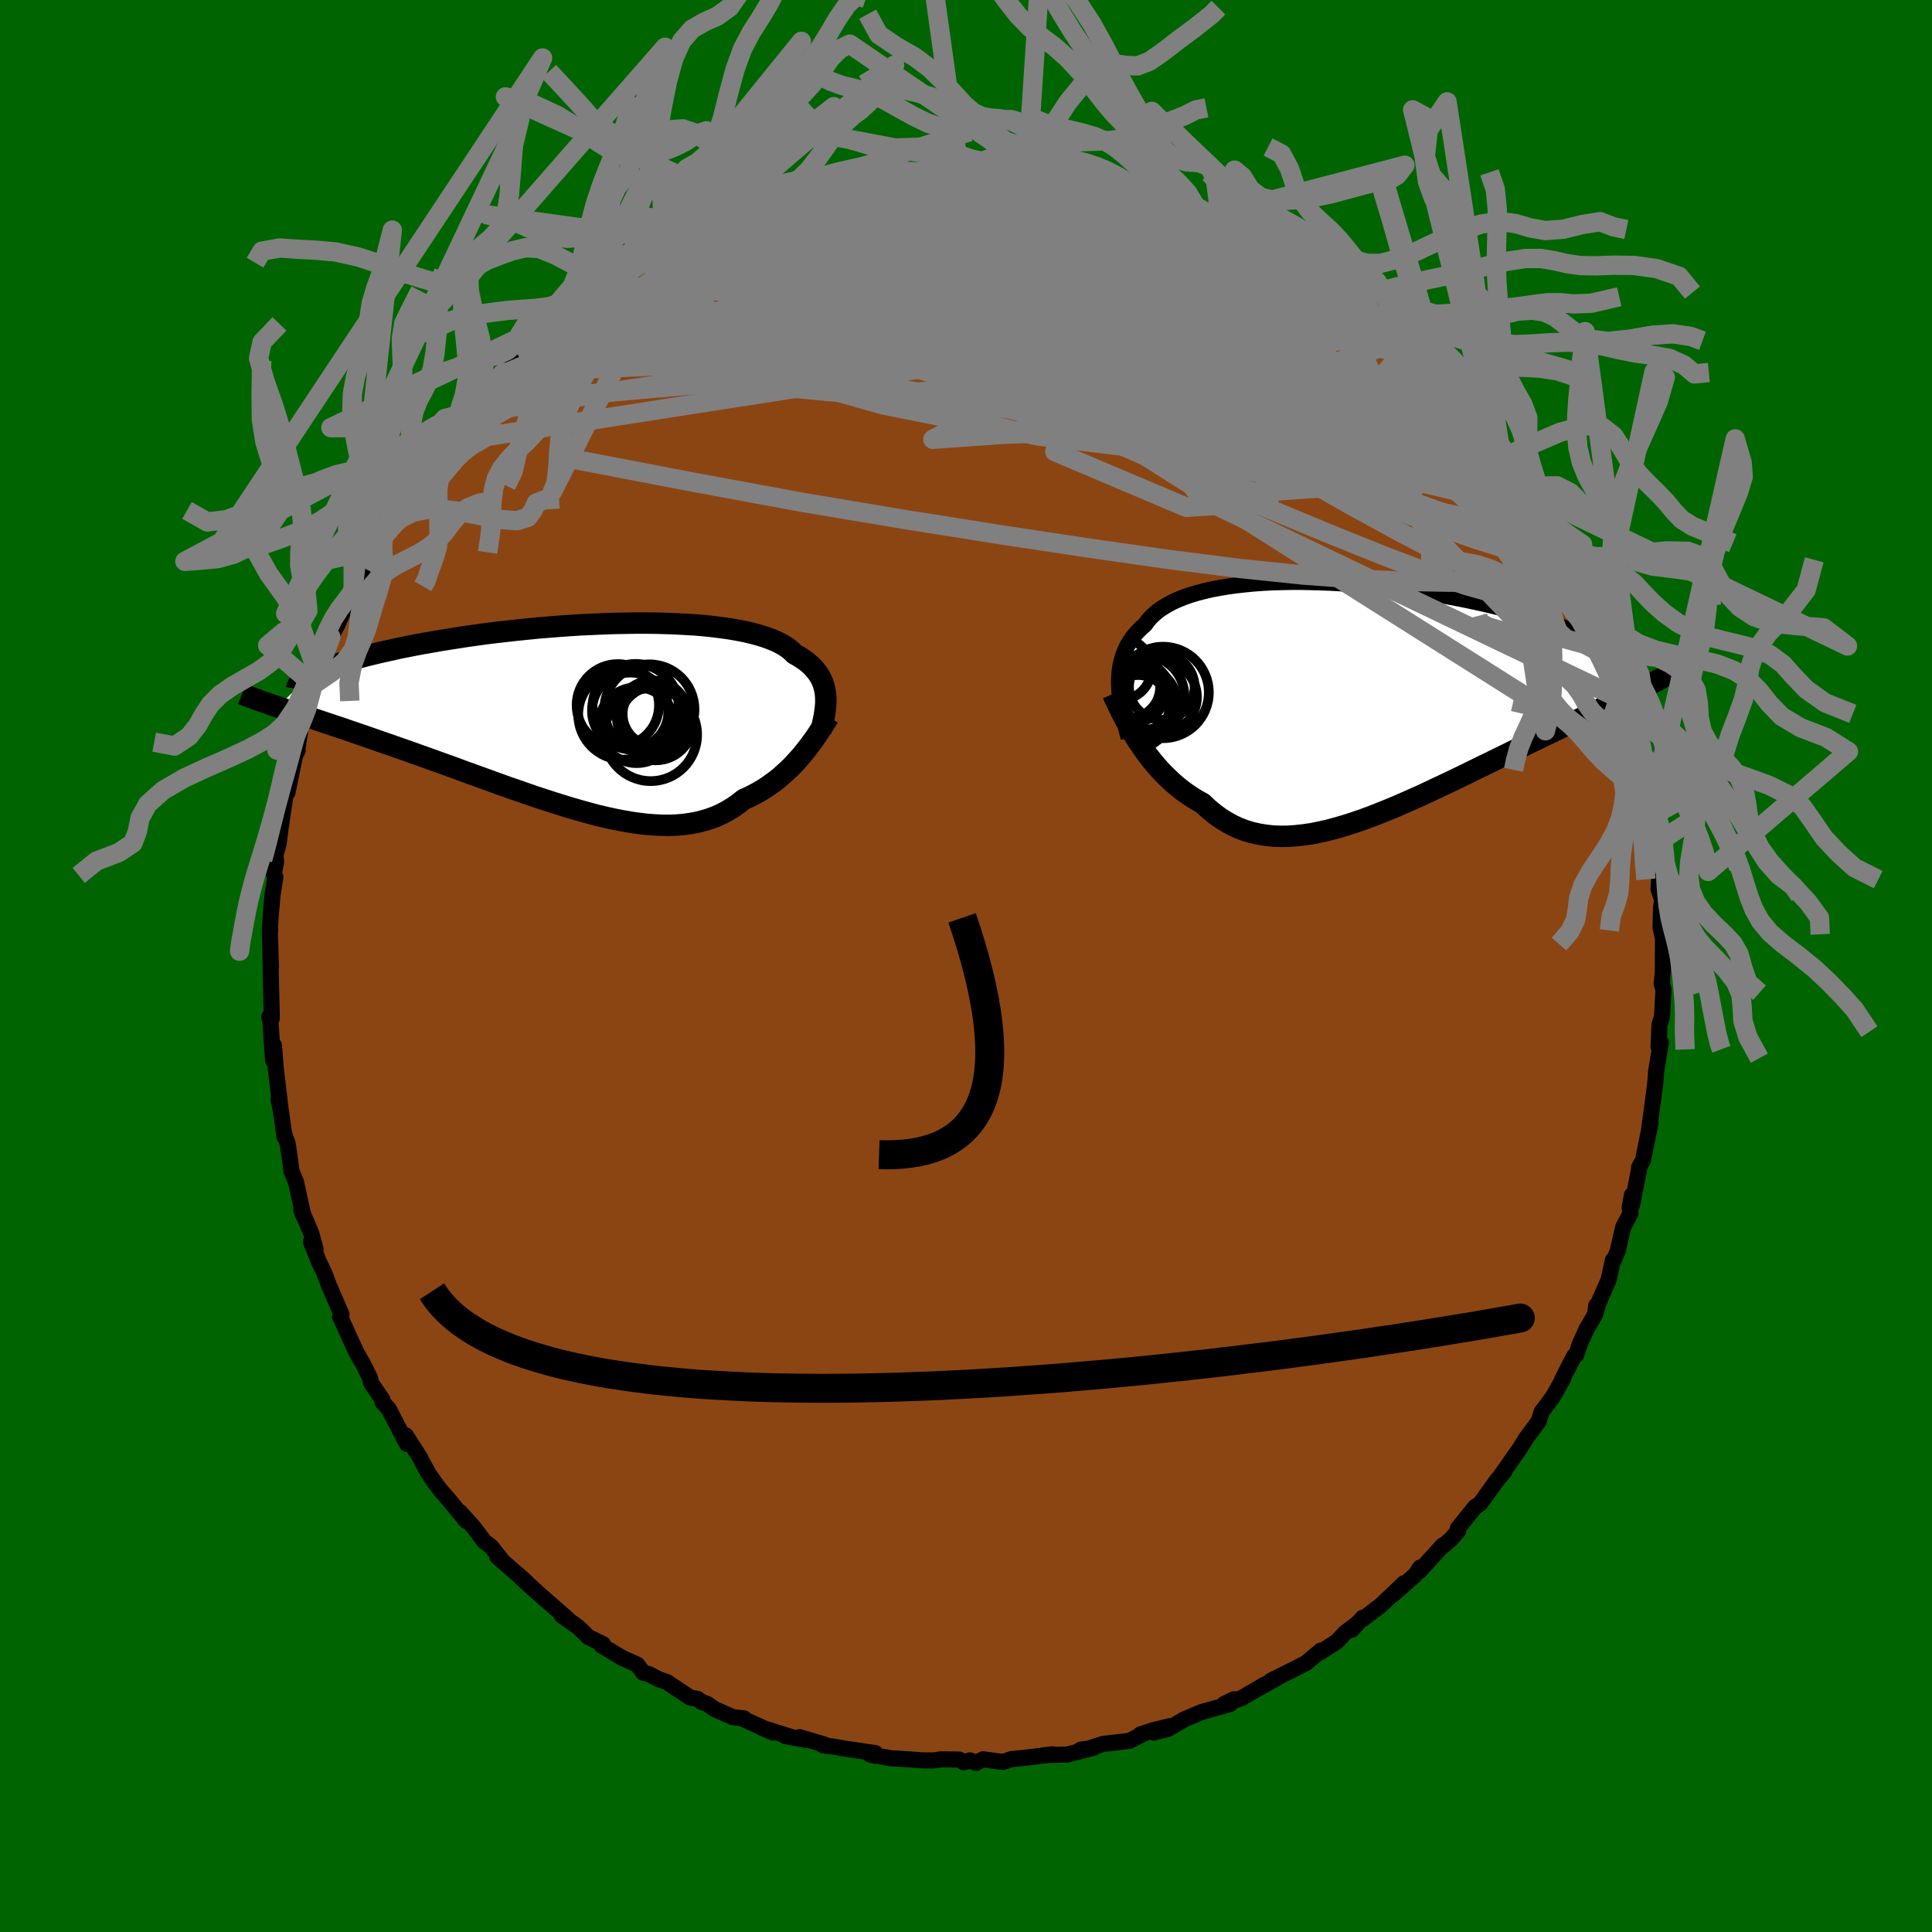
  <svg viewBox="-100 -100 200 200" xmlns="http://www.w3.org/2000/svg" width="500" height="500" id="face-svg">
    <defs>
      <clipPath id="leftEyeClipPath">
        <polyline points="25.18,-1.97 25.14,-2.31 25.08,-2.65 24.99,-2.98 24.89,-3.3 24.75,-3.61 24.6,-3.91 24.41,-4.21 24.2,-4.5 23.96,-4.78 23.7,-5.05 23.41,-5.31 23.09,-5.57 22.74,-5.81 22.36,-6.05 21.96,-6.27 21.67,-6.56 21.33,-6.84 20.94,-7.11 20.5,-7.36 20.01,-7.6 19.47,-7.82 18.89,-8.03 18.25,-8.23 17.58,-8.41 16.85,-8.58 16.08,-8.73 15.28,-8.87 14.43,-8.99 13.55,-9.1 12.63,-9.2 11.68,-9.28 10.7,-9.34 9.69,-9.39 8.66,-9.43 7.61,-9.46 6.54,-9.47 5.45,-9.47 4.35,-9.45 3.24,-9.43 2.12,-9.39 1,-9.34 -0.13,-9.29 -1.25,-9.22 -2.38,-9.14 -3.49,-9.05 -4.61,-8.96 -5.71,-8.85 -6.79,-8.74 -7.87,-8.62 -8.93,-8.5 -9.97,-8.37 -10.99,-8.23 -11.99,-8.09 -12.96,-7.94 -13.91,-7.79 -14.84,-7.64 -15.74,-7.48 -16.61,-7.33 -17.45,-7.17 -18.26,-7.01 -19.05,-6.85 -19.8,-6.68 -20.53,-6.52 -21.22,-6.36 -21.89,-6.2 -22.53,-6.04 -23.14,-5.88 -23.72,-5.72 -24.27,-5.56 -24.8,-5.4 -25.29,-5.25 -25.76,-5.09 -26.2,-4.93 -26.62,-4.78 -27,-4.63 -27.36,-4.47 -27.69,-4.32 -27.99,-4.17 -28.26,-4.03 -31.53,-0.79 -31.06,-0.64 -30.58,-0.47 -30.08,-0.31 -29.56,-0.14 -29.02,0.04 -28.47,0.22 -27.9,0.41 -27.32,0.61 -26.71,0.81 -26.09,1.02 -25.46,1.23 -24.8,1.45 -24.14,1.68 -23.46,1.91 -22.76,2.15 -22.04,2.4 -21.3,2.66 -20.55,2.92 -19.78,3.18 -19,3.46 -18.19,3.74 -17.38,4.03 -16.54,4.33 -15.7,4.63 -14.84,4.94 -13.97,5.25 -13.09,5.57 -12.21,5.9 -11.31,6.22 -10.4,6.55 -9.49,6.88 -8.58,7.21 -7.66,7.54 -6.73,7.86 -5.81,8.18 -4.89,8.5 -3.96,8.8 -3.04,9.1 -2.12,9.39 -1.21,9.67 -0.3,9.93 0.6,10.18 1.49,10.42 2.37,10.63 3.24,10.82 4.1,10.99 4.95,11.14 5.79,11.26 6.61,11.36 7.41,11.42 8.2,11.46 8.97,11.47 9.73,11.44 10.46,11.38 11.18,11.28 11.88,11.15 12.56,10.98 13.21,10.78 13.85,10.54 14.46,10.26 15.06,9.94 15.63,9.59 16.18,9.2 16.71,8.78 17.23,8.55 17.73,8.3 18.22,8.03 18.7,7.75 19.16,7.45 19.61,7.13 20.05,6.81 20.47,6.47 20.87,6.11 21.27,5.75 21.65,5.38 22.01,5 22.36,4.61 22.7,4.22 23.02,3.83" />
      </clipPath>
      <clipPath id="rightEyeClipPath">
        <polyline points="-24.35,-1.33 -24.34,-1.82 -24.31,-2.31 -24.26,-2.78 -24.19,-3.23 -24.08,-3.68 -23.96,-4.11 -23.81,-4.53 -23.63,-4.93 -23.43,-5.33 -23.2,-5.7 -22.95,-6.07 -22.66,-6.42 -22.36,-6.76 -22.02,-7.09 -21.66,-7.4 -21.39,-7.78 -21.07,-8.15 -20.7,-8.5 -20.3,-8.84 -19.85,-9.15 -19.35,-9.45 -18.82,-9.74 -18.24,-10 -17.62,-10.25 -16.96,-10.48 -16.26,-10.69 -15.53,-10.88 -14.75,-11.06 -13.95,-11.21 -13.11,-11.35 -12.24,-11.47 -11.35,-11.57 -10.43,-11.66 -9.48,-11.73 -8.52,-11.78 -7.53,-11.81 -6.53,-11.83 -5.51,-11.83 -4.49,-11.81 -3.45,-11.78 -2.4,-11.74 -1.36,-11.68 -0.31,-11.61 0.74,-11.53 1.79,-11.43 2.83,-11.33 3.87,-11.21 4.9,-11.08 5.91,-10.94 6.91,-10.79 7.9,-10.64 8.87,-10.48 9.82,-10.31 10.75,-10.13 11.65,-9.95 12.54,-9.76 13.4,-9.57 14.23,-9.38 15.04,-9.18 15.82,-8.98 16.56,-8.78 17.29,-8.58 17.98,-8.38 18.64,-8.18 19.27,-7.98 19.87,-7.78 20.45,-7.57 20.99,-7.37 21.51,-7.17 22,-6.97 22.46,-6.77 22.89,-6.57 23.29,-6.37 23.67,-6.17 24.01,-5.98 24.32,-5.78 24.6,-5.59 24.85,-5.4 25.08,-5.21 30.88,-1.36 30.49,-1.15 30.08,-0.94 29.65,-0.72 29.2,-0.5 28.73,-0.26 28.25,-0.03 27.74,0.22 27.22,0.47 26.68,0.74 26.13,1 25.55,1.28 24.96,1.57 24.35,1.86 23.73,2.16 23.09,2.47 22.43,2.79 21.75,3.11 21.05,3.45 20.33,3.79 19.6,4.15 18.85,4.51 18.08,4.88 17.3,5.26 16.5,5.65 15.69,6.05 14.87,6.45 14.03,6.86 13.19,7.27 12.33,7.69 11.46,8.12 10.59,8.54 9.71,8.96 8.82,9.38 7.93,9.8 7.04,10.22 6.14,10.62 5.24,11.02 4.35,11.41 3.45,11.78 2.55,12.14 1.66,12.49 0.78,12.81 -0.1,13.11 -0.98,13.39 -1.84,13.64 -2.7,13.87 -3.55,14.06 -4.38,14.23 -5.21,14.35 -6.02,14.44 -6.82,14.5 -7.6,14.51 -8.37,14.48 -9.13,14.4 -9.87,14.28 -10.59,14.12 -11.29,13.91 -11.98,13.65 -12.64,13.34 -13.29,12.98 -13.92,12.58 -14.53,12.13 -15.13,11.63 -15.7,11.09 -16.24,10.79 -16.77,10.47 -17.29,10.12 -17.79,9.76 -18.28,9.37 -18.76,8.96 -19.22,8.53 -19.67,8.09 -20.11,7.63 -20.53,7.15 -20.93,6.67 -21.33,6.17 -21.7,5.66 -22.06,5.14 -22.41,4.62" />
      </clipPath>
      <filter id="fuzzy">
        <feTurbulence id="turbulence" baseFrequency="0.05" numOctaves="3" type="noise" result="noise" />
        <feDisplacementMap in="SourceGraphic" in2="noise" scale="2" />
      </filter>
      <linearGradient id="rainbowGradient" x1="0%" y1="0%" x2="100%" y2="0%">
        <stop offset="0%" style="stop-color: rgb(185, 55, 55); stop-opacity: 1" />
        <stop offset="50%" style="stop-color: rgb(255, 105, 180); stop-opacity: 1" />
        <stop offset="100%" style="stop-color: rgb(44, 34, 43); stop-opacity: 1" />
      </linearGradient>
    </defs>
    <rect x="-100" y="-100" width="100%" height="100%" fill="rgb(0, 100, 0)" />
    <polyline id="faceContour" points="72.13,0.6 72.01,1.85 72.2,2.43 72.19,2.67 72.05,5.24 71.79,6.07 71.69,8.33 71.93,7.93 71.44,10.91 71.39,11.71 71.31,12.45 71.36,12.09 70.96,15.09 70.68,17.19 70.87,16.21 70.08,20.12 69.67,20.86 69.73,20.77 68.95,24.75 68.94,23.71 68.7,24.97 68.79,25.6 68.04,27.01 67.46,29.53 67.02,30.52 66.96,30.46 66.54,32.43 65.45,34.94 65.16,35.94 65.24,35.14 65.12,36.09 64.25,37.56 63.55,39.11 63.16,40.28 62.94,40.4 61.69,42.85 61.8,42.75 60.76,44.59 59.77,45.92 59.58,46.16 59.29,47.13 57.97,48.91 57.34,49.93 55.32,52.81 55.73,52.33 55,53.19 54.45,53.95 53.22,55.66 52.7,56 50.92,58.21 50.94,58.49 50.19,59.34 48.97,60.39 49.35,59.98 46.95,62.63 47.02,62.27 46.46,63.08 44.18,65.08 45.34,63.9 42.91,66.21 41.02,67.64 41.08,67.46 39.94,68.71 40.36,68.18 39.25,69.02 38.39,69.93 36.63,71.06 36.73,70.87 35.21,72.14 34.06,72.74 31.57,73.98 32.31,73.64 29.57,75.18 30.91,74.39 28.5,75.8 26.75,76.38 27.75,75.9 27.33,76.4 24.33,77.25 22.55,78.01 20.93,78.97 19.43,79.35 21.11,78.69 19.41,79.1 18.05,79.55 18.43,79.44 16.93,80.21 14.19,80.53 12.43,81.1 11.86,81.13 13.23,80.92 10.47,81.63 8.12,81.69 9,81.61 5.94,81.98 4.67,82.11 3.83,82.4 1.77,82.12 1.04,82.5 0.42,82.23 -0.24,82.44 -0.69,82.15 -2.57,82.12 -3.37,82.24 -4.48,82.23 -5.73,82.14 -7.75,82.01 -9.91,81.64 -9.4,81.76 -9.39,81.48 -12.24,81.06 -13.78,80.8 -14.8,80.67 -14.67,80.59 -17.24,79.83 -16.48,80.13 -18.71,79.72 -18.14,79.8 -21.16,78.84 -19.93,79.36 -23.16,77.9 -22.97,77.89 -24.13,77.76 -26.07,76.9 -26.75,76.41 -27.42,76.15 -27.78,75.87 -28.57,75.72 -30.98,74.11 -31.76,73.86 -32.83,73.3 -33.41,73.16 -34.03,72.32 -35.62,71.61 -37.74,70.33 -37.58,70.2 -39.1,69.46 -39.86,68.7 -40.21,68.39 -41.85,67.23 -41.21,67.61 -44.93,64.37 -46,63.39 -43.5,65.64 -46.44,62.94 -45.56,63.73 -48.53,61.13 -47.91,61.69 -49.17,60.09 -49.86,59.57 -50.97,58.1 -52.38,56.53 -51.73,57.45 -53.55,55.23 -54.41,54.25 -54.94,53.54 -55.62,52.57 -56.38,51.2 -56.47,50.97 -57.99,48.59 -57.87,49.48 -59.76,45.85 -60.4,45.16 -60.43,44.85 -61.59,43.16 -61.69,42.67 -61.79,42.46 -62.44,41.14 -62.75,40.62 -63.12,39.97 -64.73,36.44 -64.8,36.32 -64.65,36.06 -65.98,32.99 -66.14,32.52 -66.47,31.67 -66.97,30.66 -67.81,28.56 -67.33,29.31 -67.79,27.64 -68.81,25.24 -68.59,25.88 -69.35,22.4 -69.82,21.24 -69.92,20.47 -70.21,18.43 -70.56,17.42 -70.54,17.71 -70.94,14.89 -71.16,13.84 -70.97,14.68 -71.45,10.6 -71.64,8.22 -71.67,8.4 -71.73,9.76 -72.01,5.68 -72.13,5.27 -71.86,5.4 -71.94,2.21 -71.95,1.94 -72.01,-1.65 -71.95,0.11 -72.07,-3.49 -72.02,-3.78 -72.07,-3.69 -71.95,-5.52 -71.79,-7.33 -71.49,-9.22 -71.66,-9.51 -71.41,-10.81 -71.49,-11.45 -71.16,-12.64 -70.96,-14.23 -70.69,-16.04 -70.2,-19.35 -70.24,-17.96 -69.46,-21.77 -69.19,-22.32 -69.26,-23.27 -69.16,-22.78 -68.73,-25.55 -67.71,-27.93 -68.15,-26.99 -67.58,-29.13 -67.48,-29.03 -67.11,-30.24 -65.75,-34.06 -65.6,-34.34 -65.14,-35.18 -64.11,-37.49 -64.63,-36.47 -63.23,-39.12 -63.44,-38.94 -62.39,-41.22 -61.67,-42.74 -61.48,-42.99 -61.13,-43.5 -60.75,-44.26 -59.8,-46.12 -59.08,-46.9 -57.58,-49.47 -57.85,-49.03 -57.33,-49.57 -55.67,-52.07 -55.62,-52.45 -54.42,-53.84 -54.44,-54.07 -51.85,-57.35 -53.22,-55.6 -51.99,-57.08 -50.91,-58.41 -50.48,-58.77 -48.8,-60.34 -47.89,-61.43 -47.02,-62.52 -47.93,-61.27 -45.34,-63.92 -45.52,-63.73 -44.91,-64.51 -43.45,-65.72 -42.35,-66.47 -41.55,-67.25 -39.78,-68.65 -39.75,-68.58 -39.7,-68.61 -37.11,-70.44 -37.41,-70.58 -36.22,-71.2 -33.95,-72.81 -32.42,-73.41 -31.69,-74 -33.64,-72.55 -29.68,-75.02 -31.12,-74.19 -28.79,-75.39 -26.41,-76.27 -27.1,-76.37 -25.24,-77.07 -23.74,-77.56 -23.61,-77.64 -21.75,-78.27 -20.82,-78.57 -20.24,-79.12 -17.52,-79.61 -17.72,-79.7 -17.39,-79.96 -15.03,-80.33 -14.34,-80.58 -12.99,-80.95 -12.47,-81.04 -11.01,-81.19 -10.26,-81.4 -9,-81.57 -8.42,-81.51 -8.2,-81.55 -6.49,-81.92 -2.8,-82.09 -3.41,-82.14 -1.45,-82.23 0.36,-82.39 0.02,-82.17 1.14,-82.13 1.92,-82.11 2.73,-82.32 2.7,-82.36 6.1,-82.1 6.45,-82.14 6.24,-81.98 7.55,-81.63 10.06,-81.41 11.97,-81.05 13.48,-80.9 14.2,-80.51 14.8,-80.46 15.09,-80.34 17.79,-79.49 17.36,-79.85 18.59,-79.63 21.16,-78.61 20.79,-78.93 21.99,-78.51 23.82,-77.57 24.51,-77.41 25.94,-76.98 25.19,-77.24 27.01,-76.33 27.93,-75.73 29.51,-75.34 30.46,-74.64 32.13,-73.6 31.91,-73.73 32.51,-73.39 35.01,-71.81 37.19,-70.42 36.87,-70.67 38.72,-69.54 37.85,-69.98 38.26,-69.81 41.59,-67.37 41.98,-66.97 41.55,-67.34 43.32,-65.68 44.32,-64.9 45.48,-63.84 45.36,-63.77 47.86,-61.89 47.57,-61.63 49.23,-60.1 49.76,-59.53 49.48,-59.8 51.25,-57.8 51.48,-57.41 51.51,-57.6 52.89,-56.14 53.74,-55.06 55,-53.03 56.04,-51.95 55.44,-52.66 56.74,-50.85 57.33,-49.51 57.88,-49.14 59.09,-47.21 58.98,-47.12 60.62,-44.51 61.4,-43.17 62.07,-42.44 61.86,-42.39 63.21,-39.58 62.94,-39.75 63.1,-39.55 64.4,-37.18 64.52,-36.77 64.94,-35.81 65.46,-35.11 66.38,-32.07 66.42,-31.8 67.65,-29.09 67.48,-29.06 67.89,-27.57 67.94,-28.2 68.74,-24.96 68.84,-24.67 69.09,-23.47 69.85,-21.28 70.15,-19.95 70.08,-19.17 70.41,-17.11 70.72,-17.18 70.71,-15.37 71.08,-14.47 71.2,-12.49 71.31,-11.28 71.76,-9.15 71.69,-7.96 72.07,-6.83 71.95,-6.09 71.9,-3.98 72.19,-2.67 72.31,-1.51 72.16,-3.78 72.13,0.6 72.01,1.85" fill="rgb(139, 69, 19)" stroke="black" stroke-width="1.667" stroke-linejoin="round" filter="url(#fuzzy)" />
    <g transform="translate(40.19 -27.93)">
      <polyline id="rightCountour" points="-24.35,-1.33 -24.34,-1.82 -24.31,-2.31 -24.26,-2.78 -24.19,-3.23 -24.08,-3.68 -23.96,-4.11 -23.81,-4.53 -23.63,-4.93 -23.43,-5.33 -23.2,-5.7 -22.95,-6.07 -22.66,-6.42 -22.36,-6.76 -22.02,-7.09 -21.66,-7.4 -21.39,-7.78 -21.07,-8.15 -20.7,-8.5 -20.3,-8.84 -19.85,-9.15 -19.35,-9.45 -18.82,-9.74 -18.24,-10 -17.62,-10.25 -16.96,-10.48 -16.26,-10.69 -15.53,-10.88 -14.75,-11.06 -13.95,-11.21 -13.11,-11.35 -12.24,-11.47 -11.35,-11.57 -10.43,-11.66 -9.48,-11.73 -8.52,-11.78 -7.53,-11.81 -6.53,-11.83 -5.51,-11.83 -4.49,-11.81 -3.45,-11.78 -2.4,-11.74 -1.36,-11.68 -0.31,-11.61 0.74,-11.53 1.79,-11.43 2.83,-11.33 3.87,-11.21 4.9,-11.08 5.91,-10.94 6.91,-10.79 7.9,-10.64 8.87,-10.48 9.82,-10.31 10.75,-10.13 11.65,-9.95 12.54,-9.76 13.4,-9.57 14.23,-9.38 15.04,-9.18 15.82,-8.98 16.56,-8.78 17.29,-8.58 17.98,-8.38 18.64,-8.18 19.27,-7.98 19.87,-7.78 20.45,-7.57 20.99,-7.37 21.51,-7.17 22,-6.97 22.46,-6.77 22.89,-6.57 23.29,-6.37 23.67,-6.17 24.01,-5.98 24.32,-5.78 24.6,-5.59 24.85,-5.4 25.08,-5.21 30.88,-1.36 30.49,-1.15 30.08,-0.94 29.65,-0.72 29.2,-0.5 28.73,-0.26 28.25,-0.03 27.74,0.22 27.22,0.47 26.68,0.74 26.13,1 25.55,1.28 24.96,1.57 24.35,1.86 23.73,2.16 23.09,2.47 22.43,2.79 21.75,3.11 21.05,3.45 20.33,3.79 19.6,4.15 18.85,4.51 18.08,4.88 17.3,5.26 16.5,5.65 15.69,6.05 14.87,6.45 14.03,6.86 13.19,7.27 12.33,7.69 11.46,8.12 10.59,8.54 9.71,8.96 8.82,9.38 7.93,9.8 7.04,10.22 6.14,10.62 5.24,11.02 4.35,11.41 3.45,11.78 2.55,12.14 1.66,12.49 0.78,12.81 -0.1,13.11 -0.98,13.39 -1.84,13.64 -2.7,13.87 -3.55,14.06 -4.38,14.23 -5.21,14.35 -6.02,14.44 -6.82,14.5 -7.6,14.51 -8.37,14.48 -9.13,14.4 -9.87,14.28 -10.59,14.12 -11.29,13.91 -11.98,13.65 -12.64,13.34 -13.29,12.98 -13.92,12.58 -14.53,12.13 -15.13,11.63 -15.7,11.09 -16.24,10.79 -16.77,10.47 -17.29,10.12 -17.79,9.76 -18.28,9.37 -18.76,8.96 -19.22,8.53 -19.67,8.09 -20.11,7.63 -20.53,7.15 -20.93,6.67 -21.33,6.17 -21.7,5.66 -22.06,5.14 -22.41,4.62" fill="white" stroke="white" stroke-width="0" stroke-linejoin="round" filter="url(#fuzzy)" />
    </g>
    <g transform="translate(-39.71 -26.03)">
      <polyline id="leftCountour" points="25.18,-1.97 25.14,-2.31 25.08,-2.65 24.99,-2.98 24.89,-3.3 24.75,-3.61 24.6,-3.91 24.41,-4.21 24.2,-4.5 23.96,-4.78 23.7,-5.05 23.41,-5.31 23.09,-5.57 22.74,-5.81 22.36,-6.05 21.96,-6.27 21.67,-6.56 21.33,-6.84 20.94,-7.11 20.5,-7.36 20.01,-7.6 19.47,-7.82 18.89,-8.03 18.25,-8.23 17.58,-8.41 16.85,-8.58 16.08,-8.73 15.28,-8.87 14.43,-8.99 13.55,-9.1 12.63,-9.2 11.68,-9.28 10.7,-9.34 9.69,-9.39 8.66,-9.43 7.61,-9.46 6.54,-9.47 5.45,-9.47 4.35,-9.45 3.24,-9.43 2.12,-9.39 1,-9.34 -0.13,-9.29 -1.25,-9.22 -2.38,-9.14 -3.49,-9.05 -4.61,-8.96 -5.71,-8.85 -6.79,-8.74 -7.87,-8.62 -8.93,-8.5 -9.97,-8.37 -10.99,-8.23 -11.99,-8.09 -12.96,-7.94 -13.91,-7.79 -14.84,-7.64 -15.74,-7.48 -16.61,-7.33 -17.45,-7.17 -18.26,-7.01 -19.05,-6.85 -19.8,-6.68 -20.53,-6.52 -21.22,-6.36 -21.89,-6.2 -22.53,-6.04 -23.14,-5.88 -23.72,-5.72 -24.27,-5.56 -24.8,-5.4 -25.29,-5.25 -25.76,-5.09 -26.2,-4.93 -26.62,-4.78 -27,-4.63 -27.36,-4.47 -27.69,-4.32 -27.99,-4.17 -28.26,-4.03 -31.53,-0.79 -31.06,-0.64 -30.58,-0.47 -30.08,-0.31 -29.56,-0.14 -29.02,0.04 -28.47,0.22 -27.9,0.41 -27.32,0.61 -26.71,0.81 -26.09,1.02 -25.46,1.23 -24.8,1.45 -24.14,1.68 -23.46,1.91 -22.76,2.15 -22.04,2.4 -21.3,2.66 -20.55,2.92 -19.78,3.18 -19,3.46 -18.19,3.74 -17.38,4.03 -16.54,4.33 -15.7,4.63 -14.84,4.94 -13.97,5.25 -13.09,5.57 -12.21,5.9 -11.31,6.22 -10.4,6.55 -9.49,6.88 -8.58,7.21 -7.66,7.54 -6.73,7.86 -5.81,8.18 -4.89,8.5 -3.96,8.8 -3.04,9.1 -2.12,9.39 -1.21,9.67 -0.3,9.93 0.6,10.18 1.49,10.42 2.37,10.63 3.24,10.82 4.1,10.99 4.95,11.14 5.79,11.26 6.61,11.36 7.41,11.42 8.2,11.46 8.97,11.47 9.73,11.44 10.46,11.38 11.18,11.28 11.88,11.15 12.56,10.98 13.21,10.78 13.85,10.54 14.46,10.26 15.06,9.94 15.63,9.59 16.18,9.2 16.71,8.78 17.23,8.55 17.73,8.3 18.22,8.03 18.7,7.75 19.16,7.45 19.61,7.13 20.05,6.81 20.47,6.47 20.87,6.11 21.27,5.75 21.65,5.38 22.01,5 22.36,4.61 22.7,4.22 23.02,3.83" fill="white" stroke="white" stroke-width="0" stroke-linejoin="round" filter="url(#fuzzy)" />
    </g>
    <g transform="translate(40.19 -27.93)">
      <polyline id="rightUpper" points="-23.35,4.31 -23.52,3.69 -23.67,3.08 -23.82,2.49 -23.95,1.91 -24.06,1.34 -24.16,0.78 -24.23,0.23 -24.29,-0.3 -24.33,-0.82 -24.35,-1.33 -24.34,-1.82 -24.31,-2.31 -24.26,-2.78 -24.19,-3.23 -24.08,-3.68 -23.96,-4.11 -23.81,-4.53 -23.63,-4.93 -23.43,-5.33 -23.2,-5.7 -22.95,-6.07 -22.66,-6.42 -22.36,-6.76 -22.02,-7.09 -21.66,-7.4 -21.39,-7.78 -21.07,-8.15 -20.7,-8.5 -20.3,-8.84 -19.85,-9.15 -19.35,-9.45 -18.82,-9.74 -18.24,-10 -17.62,-10.25 -16.96,-10.48 -16.26,-10.69 -15.53,-10.88 -14.75,-11.06 -13.95,-11.21 -13.11,-11.35 -12.24,-11.47 -11.35,-11.57 -10.43,-11.66 -9.48,-11.73 -8.52,-11.78 -7.53,-11.81 -6.53,-11.83 -5.51,-11.83 -4.49,-11.81 -3.45,-11.78 -2.4,-11.74 -1.36,-11.68 -0.31,-11.61 0.74,-11.53 1.79,-11.43 2.83,-11.33 3.87,-11.21 4.9,-11.08 5.91,-10.94 6.91,-10.79 7.9,-10.64 8.87,-10.48 9.82,-10.31 10.75,-10.13 11.65,-9.95 12.54,-9.76 13.4,-9.57 14.23,-9.38 15.04,-9.18 15.82,-8.98 16.56,-8.78 17.29,-8.58 17.98,-8.38 18.64,-8.18 19.27,-7.98 19.87,-7.78 20.45,-7.57 20.99,-7.37 21.51,-7.17 22,-6.97 22.46,-6.77 22.89,-6.57 23.29,-6.37 23.67,-6.17 24.01,-5.98 24.32,-5.78 24.6,-5.59 24.85,-5.4 25.08,-5.21 25.27,-5.02 25.43,-4.84 25.57,-4.66 25.68,-4.48 25.75,-4.3 25.8,-4.13 25.83,-3.96 25.83,-3.79 25.8,-3.62 25.74,-3.46" fill="none" stroke="black" stroke-width="1.667" stroke-linejoin="round" filter="url(#fuzzy)" />
      <polyline id="rightLower" points="-24.99,-0.23 -24.81,0.18 -24.61,0.61 -24.39,1.07 -24.16,1.55 -23.91,2.04 -23.64,2.55 -23.36,3.06 -23.06,3.58 -22.74,4.1 -22.41,4.62 -22.06,5.14 -21.7,5.66 -21.33,6.17 -20.93,6.67 -20.53,7.15 -20.11,7.63 -19.67,8.09 -19.22,8.53 -18.76,8.96 -18.28,9.37 -17.79,9.76 -17.29,10.12 -16.77,10.47 -16.24,10.79 -15.7,11.09 -15.13,11.63 -14.53,12.13 -13.92,12.58 -13.29,12.98 -12.64,13.34 -11.98,13.65 -11.29,13.91 -10.59,14.12 -9.87,14.28 -9.13,14.4 -8.37,14.48 -7.6,14.51 -6.82,14.5 -6.02,14.44 -5.21,14.35 -4.38,14.23 -3.55,14.06 -2.7,13.87 -1.84,13.64 -0.98,13.39 -0.1,13.11 0.78,12.81 1.66,12.49 2.55,12.14 3.45,11.78 4.35,11.41 5.24,11.02 6.14,10.62 7.04,10.22 7.93,9.8 8.82,9.38 9.71,8.96 10.59,8.54 11.46,8.12 12.33,7.69 13.19,7.27 14.03,6.86 14.87,6.45 15.69,6.05 16.5,5.65 17.3,5.26 18.08,4.88 18.85,4.51 19.6,4.15 20.33,3.79 21.05,3.45 21.75,3.11 22.43,2.79 23.09,2.47 23.73,2.16 24.35,1.86 24.96,1.57 25.55,1.28 26.13,1 26.68,0.74 27.22,0.47 27.74,0.22 28.25,-0.03 28.73,-0.26 29.2,-0.5 29.65,-0.72 30.08,-0.94 30.49,-1.15 30.88,-1.36 31.25,-1.56 31.61,-1.75 31.94,-1.94 32.26,-2.13 32.56,-2.31 32.84,-2.49 33.11,-2.66 33.35,-2.83 33.58,-2.99 33.8,-3.15" fill="none" stroke="black" stroke-width="2.222" stroke-linejoin="round" filter="url(#fuzzy)" />
      <circle r="3.08" cx="-21.524" cy="0.352" stroke="black" fill="none" stroke-width="1.0" filter="url(#fuzzy)" clip-path="url(#rightEyeClipPath)" /><circle r="4.736" cx="-19.789" cy="-0.388" stroke="black" fill="none" stroke-width="1.0" filter="url(#fuzzy)" clip-path="url(#rightEyeClipPath)" /><circle r="3.79" cx="-20.074" cy="0.087" stroke="black" fill="none" stroke-width="1.0" filter="url(#fuzzy)" clip-path="url(#rightEyeClipPath)" /><circle r="4.216" cx="-21.789" cy="-0.008" stroke="black" fill="none" stroke-width="1.0" filter="url(#fuzzy)" clip-path="url(#rightEyeClipPath)" /><circle r="3.188" cx="-24.184" cy="-2.823" stroke="black" fill="none" stroke-width="1.0" filter="url(#fuzzy)" clip-path="url(#rightEyeClipPath)" /><circle r="3.396" cx="-19.919" cy="-0.948" stroke="black" fill="none" stroke-width="1.0" filter="url(#fuzzy)" clip-path="url(#rightEyeClipPath)" /><circle r="3.078" cx="-22.644" cy="-0.408" stroke="black" fill="none" stroke-width="1.0" filter="url(#fuzzy)" clip-path="url(#rightEyeClipPath)" /><circle r="4.834" cx="-23.414" cy="0.822" stroke="black" fill="none" stroke-width="1.0" filter="url(#fuzzy)" clip-path="url(#rightEyeClipPath)" /><circle r="3.254" cx="-22.379" cy="1.062" stroke="black" fill="none" stroke-width="1.0" filter="url(#fuzzy)" clip-path="url(#rightEyeClipPath)" /><circle r="3.206" cx="-23.304" cy="-0.948" stroke="black" fill="none" stroke-width="1.0" filter="url(#fuzzy)" clip-path="url(#rightEyeClipPath)" />
      </g>
    <g transform="translate(-39.71 -26.03)">
      <polyline id="leftUpper" points="24.68,1.74 24.78,1.35 24.87,0.96 24.95,0.58 25.03,0.2 25.09,-0.18 25.14,-0.55 25.18,-0.91 25.2,-1.27 25.2,-1.62 25.18,-1.97 25.14,-2.31 25.08,-2.65 24.99,-2.98 24.89,-3.3 24.75,-3.61 24.6,-3.91 24.41,-4.21 24.2,-4.5 23.96,-4.78 23.7,-5.05 23.41,-5.31 23.09,-5.57 22.74,-5.81 22.36,-6.05 21.96,-6.27 21.67,-6.56 21.33,-6.84 20.94,-7.11 20.5,-7.36 20.01,-7.6 19.47,-7.82 18.89,-8.03 18.25,-8.23 17.58,-8.41 16.85,-8.58 16.08,-8.73 15.28,-8.87 14.43,-8.99 13.55,-9.1 12.63,-9.2 11.68,-9.28 10.7,-9.34 9.69,-9.39 8.66,-9.43 7.61,-9.46 6.54,-9.47 5.45,-9.47 4.35,-9.45 3.24,-9.43 2.12,-9.39 1,-9.34 -0.13,-9.29 -1.25,-9.22 -2.38,-9.14 -3.49,-9.05 -4.61,-8.96 -5.71,-8.85 -6.79,-8.74 -7.87,-8.62 -8.93,-8.5 -9.97,-8.37 -10.99,-8.23 -11.99,-8.09 -12.96,-7.94 -13.91,-7.79 -14.84,-7.64 -15.74,-7.48 -16.61,-7.33 -17.45,-7.17 -18.26,-7.01 -19.05,-6.85 -19.8,-6.68 -20.53,-6.52 -21.22,-6.36 -21.89,-6.2 -22.53,-6.04 -23.14,-5.88 -23.72,-5.72 -24.27,-5.56 -24.8,-5.4 -25.29,-5.25 -25.76,-5.09 -26.2,-4.93 -26.62,-4.78 -27,-4.63 -27.36,-4.47 -27.69,-4.32 -27.99,-4.17 -28.26,-4.03 -28.51,-3.88 -28.73,-3.74 -28.92,-3.6 -29.09,-3.46 -29.23,-3.32 -29.35,-3.19 -29.44,-3.06 -29.51,-2.93 -29.56,-2.8 -29.58,-2.67" fill="none" stroke="black" stroke-width="2.222" stroke-linejoin="round" filter="url(#fuzzy)" />
      <polyline id="leftLower" points="25.5,0.24 25.31,0.54 25.11,0.85 24.9,1.18 24.67,1.53 24.43,1.9 24.18,2.27 23.91,2.66 23.63,3.04 23.33,3.44 23.02,3.83 22.7,4.22 22.36,4.61 22.01,5 21.65,5.38 21.27,5.75 20.87,6.11 20.47,6.47 20.05,6.81 19.61,7.13 19.16,7.45 18.7,7.75 18.22,8.03 17.73,8.3 17.23,8.55 16.71,8.78 16.18,9.2 15.63,9.59 15.06,9.94 14.46,10.26 13.85,10.54 13.21,10.78 12.56,10.98 11.88,11.15 11.18,11.28 10.46,11.38 9.73,11.44 8.97,11.47 8.2,11.46 7.41,11.42 6.61,11.36 5.79,11.26 4.95,11.14 4.1,10.99 3.24,10.82 2.37,10.63 1.49,10.42 0.6,10.18 -0.3,9.93 -1.21,9.67 -2.12,9.39 -3.04,9.1 -3.96,8.8 -4.89,8.5 -5.81,8.18 -6.73,7.86 -7.66,7.54 -8.58,7.21 -9.49,6.88 -10.4,6.55 -11.31,6.22 -12.21,5.9 -13.09,5.57 -13.97,5.25 -14.84,4.94 -15.7,4.63 -16.54,4.33 -17.38,4.03 -18.19,3.74 -19,3.46 -19.78,3.18 -20.55,2.92 -21.3,2.66 -22.04,2.4 -22.76,2.15 -23.46,1.91 -24.14,1.68 -24.8,1.45 -25.46,1.23 -26.09,1.02 -26.71,0.81 -27.32,0.61 -27.9,0.41 -28.47,0.22 -29.02,0.04 -29.56,-0.14 -30.08,-0.31 -30.58,-0.47 -31.06,-0.64 -31.53,-0.79 -31.98,-0.94 -32.41,-1.09 -32.82,-1.23 -33.21,-1.37 -33.59,-1.51 -33.95,-1.64 -34.3,-1.77 -34.63,-1.89 -34.94,-2.01 -35.23,-2.13" fill="none" stroke="black" stroke-width="2.222" stroke-linejoin="round" filter="url(#fuzzy)" />
      <circle r="3.716" cx="7.265" cy="0.187" stroke="black" fill="none" stroke-width="1.0" filter="url(#fuzzy)" clip-path="url(#leftEyeClipPath)" /><circle r="4.662" cx="4.23" cy="0.007" stroke="black" fill="none" stroke-width="1.0" filter="url(#fuzzy)" clip-path="url(#leftEyeClipPath)" /><circle r="4.804" cx="7.07" cy="2.087" stroke="black" fill="none" stroke-width="1.0" filter="url(#fuzzy)" clip-path="url(#leftEyeClipPath)" /><circle r="3.844" cx="7.59" cy="0.897" stroke="black" fill="none" stroke-width="1.0" filter="url(#fuzzy)" clip-path="url(#leftEyeClipPath)" /><circle r="3.928" cx="5.62" cy="1.102" stroke="black" fill="none" stroke-width="1.0" filter="url(#fuzzy)" clip-path="url(#leftEyeClipPath)" /><circle r="3.282" cx="7.45" cy="-0.048" stroke="black" fill="none" stroke-width="1.0" filter="url(#fuzzy)" clip-path="url(#leftEyeClipPath)" /><circle r="4.466" cx="5.51" cy="-0.778" stroke="black" fill="none" stroke-width="1.0" filter="url(#fuzzy)" clip-path="url(#leftEyeClipPath)" /><circle r="3.964" cx="4.955" cy="-0.383" stroke="black" fill="none" stroke-width="1.0" filter="url(#fuzzy)" clip-path="url(#leftEyeClipPath)" /><circle r="4.668" cx="6.935" cy="-0.528" stroke="black" fill="none" stroke-width="1.0" filter="url(#fuzzy)" clip-path="url(#leftEyeClipPath)" /><circle r="4.264" cx="3.665" cy="-0.963" stroke="black" fill="none" stroke-width="1.0" filter="url(#fuzzy)" clip-path="url(#leftEyeClipPath)" />
    </g>
    <g id="hairs">
      <polyline points="-2.8,-82.09 -2.6,-82.15 -1.77,-82.19 -1,-82.18 -0.47,-82.13 -0.14,-82.06 0.03,-81.95 0.05,-81.82 -0.1,-81.62 -0.46,-81.36 -1.06,-81.02 -1.95,-80.59 -3.14,-80.08 -4.67,-79.49 -6.62,-78.81 -9.05,-78.06 -12.01,-77.24 -15.48,-76.39 -19.36,-75.53 -23.58,-74.71 -28.26,-73.88" fill="none" stroke="rgb(128, 128, 128)" stroke-width="2" stroke-linejoin="round" filter="url(#fuzzy)" /><polyline points="-17.72,-79.7 -16.73,-79.92 -15.14,-80.04 -13.37,-80.03 -11.48,-79.9 -9.44,-79.65 -7.25,-79.28 -4.9,-78.83 -2.4,-78.3 0.26,-77.72 3.1,-77.09 6.09,-76.42 9.2,-75.7 12.35,-74.93 15.51,-74.11 18.6,-73.25 21.62,-72.36 24.55,-71.49 27.39,-70.65 30.16,-69.85 32.85,-69.1 35.44,-68.4 37.87,-67.78 39.97,-67.34" fill="none" stroke="rgb(128, 128, 128)" stroke-width="2" stroke-linejoin="round" filter="url(#fuzzy)" /><polyline points="32.51,-73.39 34.46,-72.13 35.5,-71.38 35.74,-71.04 35.4,-70.97 34.6,-71.03 33.42,-71.19 31.82,-71.45 29.73,-71.86 27.04,-72.5 23.71,-73.38 19.67,-74.52 14.83,-75.92 9.09,-77.61 2.3,-79.61" fill="none" stroke="rgb(128, 128, 128)" stroke-width="2" stroke-linejoin="round" filter="url(#fuzzy)" /><polyline points="-33.64,-72.55 -31.19,-73.98 -29.53,-74.67 -27.71,-75.24 -25.7,-75.78 -23.54,-76.29 -21.27,-76.74 -18.88,-77.16 -16.37,-77.54 -13.78,-77.91 -11.13,-78.26 -8.47,-78.6 -5.84,-78.92 -3.27,-79.22 -0.78,-79.49 1.62,-79.73 3.91,-79.96 6.06,-80.17 8.07,-80.35 9.96,-80.53 11.78,-80.68" fill="none" stroke="rgb(128, 128, 128)" stroke-width="2" stroke-linejoin="round" filter="url(#fuzzy)" /><polyline points="62.94,-39.75 63.36,-39.02 63.89,-38.03 64.31,-37.14 64.64,-36.33 64.88,-35.59 65.02,-34.97 65.03,-34.57 64.85,-34.49 64.47,-34.77 63.89,-35.42 63.12,-36.39 62.16,-37.68 61.02,-39.28 59.66,-41.25 58.07,-43.65 56.19,-46.54 53.97,-50.01 51.37,-54.12 48.4,-58.85" fill="none" stroke="rgb(128, 128, 128)" stroke-width="2" stroke-linejoin="round" filter="url(#fuzzy)" /><polyline points="62.94,-39.75 63.18,-39.14 63.17,-38.48 62.7,-38.13 61.77,-38.06 60.37,-38.25 58.47,-38.72 56.01,-39.57 52.94,-40.88 49.21,-42.68 44.82,-44.97 39.79,-47.73 34.14,-50.93 27.87,-54.58 20.94,-58.7 13.29,-63.33 4.9,-68.51 -4.27,-74.29" fill="none" stroke="rgb(128, 128, 128)" stroke-width="2" stroke-linejoin="round" filter="url(#fuzzy)" /><polyline points="49.76,-59.53 49.93,-59.21 50.21,-58.61 50.24,-58.1 50.02,-57.64 49.56,-57.19 48.81,-56.77 47.7,-56.44 46.19,-56.27 44.26,-56.26 41.89,-56.39 39.1,-56.65 35.89,-57.02 32.22,-57.53 28.09,-58.16 23.46,-58.96 18.29,-59.94 12.54,-61.12 6.2,-62.51 -0.73,-64.11 -8.18,-65.96 -16.01,-68.09 -24.05,-70.62" fill="none" stroke="rgb(128, 128, 128)" stroke-width="2" stroke-linejoin="round" filter="url(#fuzzy)" /><polyline points="-8.2,-81.55 -6.28,-81.82 -4.62,-81.98 -3.45,-82.05 -2.67,-82.05 -2.24,-81.99 -2.15,-81.87 -2.4,-81.69 -2.95,-81.46 -3.79,-81.16 -4.96,-80.78 -6.49,-80.31 -8.45,-79.72 -10.91,-79.01 -13.9,-78.16 -17.46,-77.18 -21.65,-76.07 -26.67,-74.74" fill="none" stroke="rgb(128, 128, 128)" stroke-width="2" stroke-linejoin="round" filter="url(#fuzzy)" /><polyline points="51.48,-57.41 51.82,-57.14 52.38,-56.42 52.78,-55.67 52.87,-55.15 52.58,-54.93 51.9,-55.03 50.85,-55.38 49.44,-55.98 47.65,-56.83 45.45,-57.96 42.83,-59.4 39.72,-61.21 36.07,-63.44 31.76,-66.13 26.66,-69.32 20.65,-73.01 13.75,-77.22" fill="none" stroke="rgb(128, 128, 128)" stroke-width="2" stroke-linejoin="round" filter="url(#fuzzy)" /><polyline points="62.07,-42.44 61.97,-41.8 61.51,-41.01 60.45,-40.48 58.79,-40.13 56.5,-39.9 53.58,-39.76 49.98,-39.73 45.68,-39.81 40.67,-40.04 34.92,-40.47 28.38,-41.15 21.02,-42.08 12.81,-43.25 3.74,-44.62 -6.15,-46.19 -16.84,-47.98 -28.27,-50.09 -40.52,-52.44" fill="none" stroke="rgb(128, 128, 128)" stroke-width="2" stroke-linejoin="round" filter="url(#fuzzy)" /><polyline points="37.19,-70.42 37.27,-70.38 37.35,-70.23 37.21,-70.1 36.88,-69.97 36.25,-69.9 35.17,-69.98 33.52,-70.26 31.31,-70.75 28.52,-71.47 25.13,-72.46 21.06,-73.73 16.21,-75.31 10.49,-77.21 3.94,-79.45" fill="none" stroke="rgb(128, 128, 128)" stroke-width="2" stroke-linejoin="round" filter="url(#fuzzy)" /><polyline points="55.44,-52.66 56.42,-51.18 57.06,-50.11 57.54,-49.25 57.88,-48.49 58.08,-47.83 58.1,-47.32 57.9,-47.04 57.44,-47.01 56.69,-47.26 55.67,-47.77 54.39,-48.54 52.85,-49.56 51.04,-50.83 48.94,-52.35 46.53,-54.13 43.78,-56.18 40.67,-58.52 37.19,-61.2 33.31,-64.25 29.03,-67.72 24.34,-71.64 19.33,-75.96" fill="none" stroke="rgb(128, 128, 128)" stroke-width="2" stroke-linejoin="round" filter="url(#fuzzy)" /><polyline points="52.89,-56.14 53.8,-54.89 54.67,-53.68 55.37,-52.71 55.94,-51.89 56.46,-51.12 56.92,-50.4 57.31,-49.77 57.58,-49.27 57.72,-48.94 57.69,-48.83 57.45,-48.98 56.99,-49.45 56.26,-50.27 55.24,-51.47 53.93,-53.08 52.28,-55.14 50.27,-57.67 47.88,-60.67" fill="none" stroke="rgb(128, 128, 128)" stroke-width="2" stroke-linejoin="round" filter="url(#fuzzy)" /><polyline points="-27.1,-76.37 -25.54,-76.94 -24.32,-77.38 -23.28,-77.75 -22.36,-78.08 -21.56,-78.36 -20.96,-78.56 -20.62,-78.64 -20.61,-78.57 -20.94,-78.34 -21.63,-77.96 -22.67,-77.43 -24.08,-76.76 -25.9,-75.95 -28.29,-74.91 -31.59,-73.44" fill="none" stroke="rgb(128, 128, 128)" stroke-width="2" stroke-linejoin="round" filter="url(#fuzzy)" /><polyline points="60.62,-44.51 61.12,-43.55 61.15,-42.99 60.77,-42.62 60,-42.45 58.84,-42.52 57.26,-42.84 55.26,-43.39 52.82,-44.16 49.93,-45.17 46.57,-46.43 42.69,-47.97 38.26,-49.84 33.25,-52.1 27.61,-54.77 21.33,-57.86 14.41,-61.34 6.88,-65.2 -1.23,-69.45 -10.02,-74.11" fill="none" stroke="rgb(128, 128, 128)" stroke-width="2" stroke-linejoin="round" filter="url(#fuzzy)" /><polyline points="6.45,-82.14 6.89,-81.92 8.22,-81.64 9.9,-81.33 11.57,-81.03 13.04,-80.74 14.3,-80.47 15.39,-80.22 16.34,-79.99 17.19,-79.78 17.92,-79.6 18.51,-79.44 18.94,-79.32 19.16,-79.23 19.16,-79.19 18.89,-79.21 18.29,-79.31 17.3,-79.51 15.82,-79.81 13.81,-80.22 11.37,-80.74 8.74,-81.39" fill="none" stroke="rgb(128, 128, 128)" stroke-width="2" stroke-linejoin="round" filter="url(#fuzzy)" /><polyline points="-10.26,-81.4 -9.35,-81.49 -8.69,-81.51 -8,-81.51 -7.3,-81.47 -6.76,-81.37 -6.54,-81.16 -6.76,-80.84 -7.45,-80.39 -8.64,-79.79 -10.35,-79.04 -12.56,-78.11 -15.23,-77.01 -18.36,-75.75 -21.94,-74.31 -26.04,-72.72 -30.76,-70.95 -36.21,-68.87" fill="none" stroke="rgb(128, 128, 128)" stroke-width="2" stroke-linejoin="round" filter="url(#fuzzy)" /><polyline points="35.01,-71.81 36.17,-70.94 36.27,-70.44 35.7,-70.02 34.64,-69.54 33.13,-68.95 31.11,-68.26 28.48,-67.51 25.16,-66.73 21.14,-65.92 16.4,-65.09 10.92,-64.26 4.69,-63.42 -2.31,-62.61 -10.15,-61.82 -18.88,-61.01 -28.62,-60.13 -39.41,-59.18" fill="none" stroke="rgb(128, 128, 128)" stroke-width="2" stroke-linejoin="round" filter="url(#fuzzy)" /><polyline points="62.94,-39.75 63.17,-39.12 63.1,-38.4 62.53,-37.95 61.45,-37.74 59.87,-37.72 57.76,-37.93 55.09,-38.46 51.81,-39.38 47.88,-40.71 43.31,-42.44 38.06,-44.55 32.14,-47 25.55,-49.78 18.25,-52.93 10.23,-56.46 1.45,-60.39 -8.19,-64.73 -18.93,-69.38" fill="none" stroke="rgb(128, 128, 128)" stroke-width="2" stroke-linejoin="round" filter="url(#fuzzy)" /><polyline points="-3.41,-82.14 6.19,-75.42 1.49,-75.08 3.47,-75.77 10.45,-74.32 19.31,-69.86 28.01,-63.48 33.81,-57.53 33.24,-54.23 24.23,-54.37 8.33,-56.96 -8.89,-60.11 -19.94,-62.26 -18.77,-62.96 -4.83,-62.64 9.6,-63.54 -20.24,-79.12" fill="none" stroke="rgb(128, 128, 128)" stroke-width="2" stroke-linejoin="round" filter="url(#fuzzy)" /><polyline points="17.36,-79.85 37.79,-64.73 32.62,-65.88 21.03,-70.33 14.67,-72.19 15.06,-70.87 17.55,-68.06 17.38,-65.22 13.26,-62.83 6.76,-61.15 -0.31,-61.11 -7.15,-63.66 -12.65,-67.5 -13.26,-68 0.53,-59.8 61.4,-43.17" fill="none" stroke="rgb(128, 128, 128)" stroke-width="2" stroke-linejoin="round" filter="url(#fuzzy)" /><polyline points="-47.93,-61.27 -17.26,-73.99 -6.11,-78.08 -0.17,-78.55 3.73,-76.81 5.2,-73.78 3.52,-70.46 -0.03,-67.62 -2.72,-65.54 -2.58,-64.03 -0.04,-62.8 2.59,-61.68 3.02,-60.69 0.65,-59.91 -3.38,-59.42 -7.51,-59.37 -11.02,-59.99 -13.96,-61.34 -15.59,-62.94 -13.55,-63.63 -5.01,-61.87 11.41,-56.8 34.75,-51.45 45.48,-63.84" fill="none" stroke="rgb(128, 128, 128)" stroke-width="2" stroke-linejoin="round" filter="url(#fuzzy)" /><polyline points="-33.95,-72.81 8.96,-70.42 28.12,-62.59 27,-59.35 15.61,-61.29 4.45,-65.65 -0.95,-69.87 -0.4,-72.41 3.3,-72.79 6.85,-71.35 7.98,-69.02 5.97,-67 1.44,-66.32 -3.98,-67.38 -8.2,-69.81 -9.62,-72.66 -8.29,-74.91 -6.16,-75.83 -4.92,-75.16 -1.26,-73.05 15.74,-69.24 51.48,-57.41" fill="none" stroke="rgb(128, 128, 128)" stroke-width="2" stroke-linejoin="round" filter="url(#fuzzy)" /><polyline points="47.57,-61.63 28.52,-55.92 4.18,-55.06 -3.43,-54.52 -2.64,-54.94 -0.47,-56.15 1.25,-57.9 2.41,-60.43 2.67,-63.82 1.73,-67.54 0.17,-70.66 -0.36,-72.49 2.05,-72.87 7.95,-72.19 15.43,-71 21.06,-69.82 22.98,-68.77 24.41,-67.51 33.01,-65.52 43.32,-65.68" fill="none" stroke="rgb(128, 128, 128)" stroke-width="2" stroke-linejoin="round" filter="url(#fuzzy)" /><polyline points="-48.8,-60.34 1.53,-68.75 17.92,-70.35 19.55,-70.65 17.9,-70.73 18.45,-70.22 21.36,-69.44 24.79,-69 27.48,-69.05 29.18,-69.17 29.91,-68.83 29.31,-67.87 26.68,-66.59 21.65,-65.43 14.99,-64.61 8.56,-64.04 4.07,-63.68 1.51,-63.85 -0.76,-64.8 -3.24,-65.94 -1.92,-66.51 7.57,-69.38 1.92,-82.11" fill="none" stroke="rgb(128, 128, 128)" stroke-width="2" stroke-linejoin="round" filter="url(#fuzzy)" /><polyline points="-37.11,-70.44 -12.52,-69.22 2.68,-67.42 7.75,-68.24 9.74,-69.25 11.41,-69.44 14.16,-68.8 18.57,-67.67 23.6,-66.7 27.16,-66.48 27.69,-67.1 25.18,-67.97 20.85,-68.29 15.85,-67.92 10.23,-67.79 3.2,-69.04 -6.04,-71.05 -18.66,-70.39 -37.01,-63.52 -54.42,-53.84" fill="none" stroke="rgb(128, 128, 128)" stroke-width="2" stroke-linejoin="round" filter="url(#fuzzy)" /><polyline points="44.32,-64.9 3.87,-70.97 -2.97,-73.24 -2.77,-71.24 -1.68,-67.71 -1.17,-65.44 -1.83,-65.22 -3.28,-65.92 -3.98,-65.89 -2.27,-64.41 1.99,-62.26 6.89,-61.05 9.75,-62.04 9.34,-65.1 6.85,-68.71 4.82,-70.71 5.44,-69.44 10.29,-64.58 15.89,-60.5 -14.34,-80.58" fill="none" stroke="rgb(128, 128, 128)" stroke-width="2" stroke-linejoin="round" filter="url(#fuzzy)" /><polyline points="-43.45,-65.72 -24.15,-74.23 -13.17,-77.72 -12.35,-77.03 -15.52,-73.78 -16.9,-70.1 -14.5,-67.56 -9.39,-66.57 -3.42,-66.73 2.26,-67.44 7.31,-68.31 11.81,-69.23 15.87,-70.14 19.74,-70.75 23.74,-70.66 27.86,-69.63 31.15,-68.11 31.79,-67.2 28.57,-67.71 22.77,-68.66 17.55,-66.9 8.52,-61.31 -43.45,-65.72" fill="none" stroke="rgb(128, 128, 128)" stroke-width="2" stroke-linejoin="round" filter="url(#fuzzy)" /><polyline points="-17.72,-79.7 15.34,-70.95 28.58,-65.52 31.48,-63.99 30.58,-62.68 26.08,-61.68 18.16,-61.87 9.33,-63.01 2.8,-64.09 0.38,-64.22 2.11,-63.05 6.96,-60.78 13.48,-58.11 19.49,-56.21 22.02,-56.36 18.51,-59.42 9.35,-65.12 -0.93,-71.84 -6.97,-77.29 -9.04,-80.18 -8.42,-81.51" fill="none" stroke="rgb(128, 128, 128)" stroke-width="2" stroke-linejoin="round" filter="url(#fuzzy)" /><polyline points="-50.91,-58.41 -33.3,-64.21 -10.01,-59.3 5.32,-55.3 7.45,-56.39 2.13,-61.23 -4,-66.88 -7.97,-71.1 -9.79,-72.95 -10.37,-72.61 -10.18,-70.88 -9.19,-68.67 -7.52,-66.65 -6.03,-65.15 -6.18,-64.38 -9.08,-64.51 -14.5,-65.7 -20.44,-67.86 -24.16,-70.47 -24.28,-72.67 -22.26,-73.61 -19.1,-73.9 2.73,-82.32" fill="none" stroke="rgb(128, 128, 128)" stroke-width="2" stroke-linejoin="round" filter="url(#fuzzy)" /><polyline points="-47.89,-61.43 7.01,-63.82 13.07,-66.66 6.41,-66.69 0.63,-65 -2.91,-63.84 -5.41,-63.98 -7.09,-64.6 -7.23,-64.54 -5.37,-63.27 -2.13,-61.15 1.01,-59.14 2.93,-58.31 3.82,-59.36 5,-62.3 7.63,-66.42 11.73,-70.56 16.53,-73.45 21.47,-74.12 26,-72.21 26.95,-68.36 13.47,-64.94 -41.55,-67.25" fill="none" stroke="rgb(128, 128, 128)" stroke-width="2" stroke-linejoin="round" filter="url(#fuzzy)" /><polyline points="67.89,-27.57 24.24,-48.47 20.44,-54.22 13.04,-59.04 3.64,-63.28 -0.67,-65.38 1.81,-64.89 7.86,-62.74 12.88,-60.59 13.83,-60.05 10.45,-61.96 4.85,-66.05 0.07,-70.99 -1.76,-75.06 -0.97,-77.32 -0.87,-78.26 -7.06,-79.11 -20.24,-79.12" fill="none" stroke="rgb(128, 128, 128)" stroke-width="2" stroke-linejoin="round" filter="url(#fuzzy)" /><polyline points="47.86,-61.89 45.17,-55.32 38.52,-56.14 33.55,-57.63 27.21,-59.79 21.14,-62.11 18.35,-64.12 19.56,-65.62 22.77,-66.62 25.01,-67.26 24.06,-67.85 19.3,-68.63 11.38,-69.6 1.68,-70.47 -8.13,-70.81 -15.87,-70.46 -18.7,-69.74 -13.85,-69.29 -1.19,-69.5 12.73,-70.33 11.91,-72.63 -23.74,-77.56" fill="none" stroke="rgb(128, 128, 128)" stroke-width="2" stroke-linejoin="round" filter="url(#fuzzy)" /><polyline points="32.51,-73.39 33.63,-72.01 26.62,-73.79 18.07,-75.16 12.25,-75.56 9.39,-75.52 7.2,-75.51 3.63,-75.37 -1.46,-74.5 -6.36,-72.4 -8.57,-69.15 -6.27,-65.47 0.61,-62.31 10.09,-60.47 19,-60.23 24.24,-61.34 23.97,-63.34 18.07,-65.65 8.22,-67.49 -2.01,-67.6 -6.86,-64.61 1.79,-58.34 30.59,-50.97 60.62,-44.51" fill="none" stroke="rgb(128, 128, 128)" stroke-width="2" stroke-linejoin="round" filter="url(#fuzzy)" /><polyline points="43.32,-65.68 6.24,-72.45 -10.03,-71.29 -6.48,-69.58 4.73,-69.14 13.79,-70.19 17.46,-71.99 17.02,-73.26 14.97,-72.99 13.28,-70.97 13.02,-67.9 14.38,-64.97 16.66,-63.17 18.56,-62.81 19.02,-63.38 18.14,-63.81 16.79,-63.01 14.24,-60.48 5.01,-57.66 -17.95,-59.82 -32.42,-73.41" fill="none" stroke="rgb(128, 128, 128)" stroke-width="2" stroke-linejoin="round" filter="url(#fuzzy)" /><polyline points="-21.75,-78.27 24.24,-60.5 23.82,-63.9 10.18,-69.32 -0.76,-71.68 -4.23,-70.81 -1.72,-67.77 3.24,-63.78 7.92,-59.97 11.31,-57.17 13.64,-55.8 15.47,-55.8 17.16,-56.84 18.78,-58.49 20.18,-60.41 20.94,-62.3 20.52,-63.9 19,-64.97 18.06,-65.11 20.74,-63.88 28.33,-61.6 36.35,-60.71 37.63,-64.68 44.32,-64.9" fill="none" stroke="rgb(128, 128, 128)" stroke-width="2" stroke-linejoin="round" filter="url(#fuzzy)" /><polyline points="-25.24,-77.07 -9.44,-77.42 -1.25,-74.59 -0.3,-71.79 -2.64,-70.51 -5.17,-70.81 -5.93,-71.88 -4.29,-72.93 -0.73,-73.51 3.7,-73.47 8.06,-72.87 12.01,-71.88 15.81,-70.71 19.81,-69.43 23.85,-67.89 27.13,-65.83 28.44,-63.29 26.26,-60.86 18.22,-59.67 1.3,-60.77 -21.7,-64.89 -20.24,-79.12" fill="none" stroke="rgb(128, 128, 128)" stroke-width="2" stroke-linejoin="round" filter="url(#fuzzy)" /><polyline points="53.74,-55.06 38.66,-54.03 19.87,-62.01 7.24,-66.97 -4.98,-67.84 -16.23,-66.73 -22.43,-65.64 -21.25,-65.25 -13.82,-65.3 -3.65,-65.46 5.53,-65.89 11.33,-66.97 13.15,-68.7 11.93,-70.7 10.21,-72.75 12.32,-74.58 22.2,-74.2 43.32,-65.68" fill="none" stroke="rgb(128, 128, 128)" stroke-width="2" stroke-linejoin="round" filter="url(#fuzzy)" /><polyline points="-9,-81.57 -5.79,-79.13 6.31,-74.09 17.47,-66.99 22.9,-62.04 21.41,-61.43 15.29,-64.31 7.8,-68.58 1.55,-72.56 -1.91,-75.49 -1.99,-77.12 0.94,-77.27 5.7,-75.82 10.76,-72.96 15.35,-69.35 21,-65.4 32.05,-59.75 50.61,-49.31 64.52,-36.77" fill="none" stroke="rgb(128, 128, 128)" stroke-width="2" stroke-linejoin="round" filter="url(#fuzzy)" /><polyline points="25.19,-77.24 4.19,-78.83 3.43,-78.22 0.43,-74.81 -7.71,-69.7 -15.81,-64.72 -19.57,-61.5 -18.54,-60.85 -14.89,-62.66 -11.07,-66.06 -8.45,-69.79 -7.02,-72.69 -5.83,-73.9 -3.74,-73.06 0.04,-70.24 5.62,-66.02 12.53,-61.4 20.01,-57.65 26.92,-55.93 31.63,-56.88 32.19,-60.37 27.84,-65.48 20.73,-70.53 16.96,-73.47 36.87,-70.67" fill="none" stroke="rgb(128, 128, 128)" stroke-width="2" stroke-linejoin="round" filter="url(#fuzzy)" /><polyline points="-28.79,-75.39 7.85,-73.76 17.78,-73.26 18.09,-74.11 18.44,-73.84 20.6,-71.84 23.57,-68.84 25.9,-66.03 25.95,-64.36 22.32,-64.19 14.62,-65.18 4.01,-66.67 -7.19,-68.12 -16.39,-69.29 -21.67,-70.1 -22.05,-70.35 -17.14,-69.49 -6.36,-66.67 10.87,-61.4 32.77,-54.78 51.52,-49.85 62.07,-42.44" fill="none" stroke="rgb(128, 128, 128)" stroke-width="2" stroke-linejoin="round" filter="url(#fuzzy)" /><polyline points="-3.41,-82.14 -7.3,-76.8 2.71,-71.05 5.85,-66.72 3.46,-64.07 0.46,-62.17 -0.51,-60.7 1.55,-59.84 6.64,-59.86 13.69,-60.85 20.9,-62.63 26.42,-64.75 28.92,-66.69 27.7,-67.99 22.57,-68.53 14.19,-68.6 4.77,-68.82 -1.75,-69.9 -1.72,-72.06 4.27,-74.46 12.34,-74.92 37.85,-69.98" fill="none" stroke="rgb(128, 128, 128)" stroke-width="2" stroke-linejoin="round" filter="url(#fuzzy)" /><polyline points="58.98,-47.12 19.69,-67.49 14.01,-70.25 21.03,-67.96 25.8,-67.24 24.38,-69.21 18.61,-72.21 11.18,-74.42 3.65,-75.03 -3.21,-74.3 -8.86,-73.12 -12.9,-72.4 -15.46,-72.61 -17.02,-73.62 -17.82,-74.91 -17.66,-75.95 -16.5,-76.31 -15.77,-75.59 -19.15,-73.1 -31.77,-67.71 -50.48,-58.77" fill="none" stroke="rgb(128, 128, 128)" stroke-width="2" stroke-linejoin="round" filter="url(#fuzzy)" /><polyline points="-14.34,-80.58 14.98,-72.29 23.49,-67.39 15.87,-67.47 5.62,-67.89 0.78,-67.12 1.63,-65.89 4.38,-65.29 5.55,-65.72 4.21,-66.89 1.66,-68.29 0.1,-69.39 1.33,-69.75 6.06,-68.74 13.83,-65.66 22.96,-60.25 30.29,-53.49 31.36,-48.06 22.82,-47.48 9.19,-53.25 11.36,-59.78 59.09,-47.21" fill="none" stroke="rgb(128, 128, 128)" stroke-width="2" stroke-linejoin="round" filter="url(#fuzzy)" /><polyline points="-33.95,-72.81 -26.21,-73.89 -18.96,-74.86 -16.88,-74.1 -14.31,-73.46 -9.39,-73.6 -3.81,-74.04 0.7,-74.06 4.3,-73.05 8.54,-70.7 14.73,-67.2 22.8,-63.2 31.26,-59.76 38.04,-57.96 41.6,-58.54 41.54,-61.47 38.62,-65.83 33.93,-70.38 28.3,-74.45 23.18,-77.65 21.99,-78.51" fill="none" stroke="rgb(128, 128, 128)" stroke-width="2" stroke-linejoin="round" filter="url(#fuzzy)" /><polyline points="21.16,-78.61 44.23,-52.12 38.72,-51.89 27.85,-57.97 19.28,-62.44 14.25,-63.72 12.62,-62.78 13.28,-61.18 15.03,-60.02 17.76,-59.44 22.41,-58.91 29.37,-57.76 37.43,-55.56 44.11,-52.35 46.48,-49.52 42.02,-50.57 34.66,-56.72 57.88,-49.14" fill="none" stroke="rgb(128, 128, 128)" stroke-width="2" stroke-linejoin="round" filter="url(#fuzzy)" /><polyline points="-10.26,-81.4 -22.32,-69.89 -7.86,-68.63 8.09,-65.79 18.73,-62.44 23.86,-60.37 25.16,-60 23.95,-60.97 20.87,-62.71 16.57,-64.6 12.08,-66.07 8.36,-66.75 5.53,-66.68 2.83,-66.32 -0.48,-66.32 -4.2,-67.14 -7.07,-68.77 -7.88,-70.56 -6.58,-71.32 -3.85,-69.66 0.98,-64.54 11.4,-56.46 29.83,-49.01 46.85,-50.2 38.26,-69.81" fill="none" stroke="rgb(128, 128, 128)" stroke-width="2" stroke-linejoin="round" filter="url(#fuzzy)" /><polyline points="59.09,-47.21 5.33,-59.87 -5.7,-67.13 -4.92,-69.94 0.26,-70.07 5.08,-68.94 7.2,-67.6 7.17,-66.65 6.78,-66.01 7,-65.15 7.08,-63.62 5.32,-61.62 0.69,-59.9 -6.16,-59.31 -13.04,-60.26 -17.41,-62.61 -17.94,-65.98 -14.53,-70.02 -3.19,-74.44 27.93,-75.73" fill="none" stroke="rgb(128, 128, 128)" stroke-width="2" stroke-linejoin="round" filter="url(#fuzzy)" /><polyline points="-29.68,-75.02 -3.74,-77.37 -2.6,-78.54 -7.34,-77.57 -11.18,-75.33 -10.98,-73.24 -7.06,-72.15 -1.76,-72.02 2.72,-72.37 5.47,-72.65 6.67,-72.65 6.93,-72.35 6.79,-71.63 6.9,-70.03 8.6,-67.12 13.9,-63.38 23.76,-60.81 35.26,-61.49 42.75,-63.96 45.36,-63.77" fill="none" stroke="rgb(128, 128, 128)" stroke-width="2" stroke-linejoin="round" filter="url(#fuzzy)" /><polyline points="-51.99,-57.08 -0.64,-64.96 15.64,-65.41 20.19,-64.61 22.68,-62.92 21.77,-62.15 15.33,-63.29 4.25,-65.55 -8.61,-67.43 -20.16,-67.98 -28.05,-67.34 -30.65,-66.32 -27.2,-65.69 -18.16,-65.78 -5.77,-66.62 5.75,-68.25 11.27,-70.74 7.16,-73.49 -5.64,-74.9 -18.88,-74.74 -10.26,-81.4" fill="none" stroke="rgb(128, 128, 128)" stroke-width="2" stroke-linejoin="round" filter="url(#fuzzy)" /><polyline points="57.33,-49.51 14.46,-65.26 12.06,-69.91 12.53,-69.3 8.05,-68.44 1.18,-69.25 -4.52,-71.18 -7.61,-72.9 -8.54,-73.52 -8.39,-72.94 -7.91,-71.58 -7.27,-70 -6.25,-68.66 -4.65,-67.76 -2.45,-67.29 0.37,-66.99 4.14,-66.36 9.63,-64.78 17.53,-61.98 26.84,-58.7 32.94,-56.91 26.86,-58.57 -1.3,-62.34 -54.44,-54.07" fill="none" stroke="rgb(128, 128, 128)" stroke-width="2" stroke-linejoin="round" filter="url(#fuzzy)" /><polyline points="52.89,-56.14 35.71,-51.25 16.48,-57.01 10.26,-60.98 10.66,-61.8 13.98,-60.8 18.08,-59.35 21.06,-58.45 22.22,-58.57 22.49,-59.55 23.37,-60.91 25.49,-62.26 28.16,-63.56 29.85,-65.06 29.18,-66.99 25.78,-69.29 20.7,-71.44 16.48,-72.48 16.36,-71.42 21.98,-68.21 32.38,-62.86 60.62,-44.51" fill="none" stroke="rgb(128, 128, 128)" stroke-width="2" stroke-linejoin="round" filter="url(#fuzzy)" /><polyline points="41.55,-67.34 22.09,-62.36 -4.15,-63.88 -12.91,-67.76 -8.46,-71.17 0.7,-72.74 9.85,-71.9 18.35,-68.63 26.87,-63.67 35.15,-58.42 41.63,-54.28 44.31,-52.04 41.67,-51.69 33.29,-52.78 20.59,-54.85 7.82,-57.4 2.05,-59.3 10.03,-58.59 31.6,-53.3 54.16,-45.21 57.88,-49.14" fill="none" stroke="rgb(128, 128, 128)" stroke-width="2" stroke-linejoin="round" filter="url(#fuzzy)" /><polyline points="64.52,-36.77 43.57,-59.2 31.01,-66.6 21.5,-67.37 14.16,-65.89 9.37,-64.36 6.89,-63.86 6.22,-64.62 7.14,-66.18 9.52,-67.94 12.91,-69.35 16.25,-70.13 18.12,-70.23 17.16,-69.8 12.53,-69.12 4.53,-68.33 -4.82,-67.37 -11.83,-65.95 -12.27,-63.91 -3.84,-61.46 11.42,-59.21 26.63,-57.81 31.8,-59.42 6.24,-81.98" fill="none" stroke="rgb(128, 128, 128)" stroke-width="2" stroke-linejoin="round" filter="url(#fuzzy)" /><polyline points="-17.52,-79.61 14.1,-73.71 20.19,-71.19 13.28,-71.18 3.67,-71.02 -1.89,-69.61 -0.83,-66.93 5.01,-63.63 11.72,-60.66 16.55,-58.51 19.38,-56.93 21.25,-55.44 21.75,-54.07 18.11,-53.59 7.61,-54.85 -8.62,-58.09 -24.4,-62.59 -33.05,-66.92 -33.79,-70.04 -23.74,-77.56" fill="none" stroke="rgb(128, 128, 128)" stroke-width="2" stroke-linejoin="round" filter="url(#fuzzy)" /><polyline points="71.2,-12.49 74.67,-14.81 76.05,-16.46 77.01,-17.91 77.74,-19.31 78.2,-20.72 78.58,-22.24 79.11,-23.93 79.81,-25.74 80.47,-27.57 80.89,-29.29 81.15,-30.91 81.71,-32.58 83.08,-34.48 85.2,-36.63 86.97,-38.92 87.81,-42.05" fill="none" stroke="rgb(128, 128, 128)" stroke-width="2" stroke-linejoin="round" filter="url(#fuzzy)" /><polyline points="24.89,-88.84 23.8,-88.62 22.58,-88.01 21.24,-87.49 19.9,-87.01 18.63,-86.51 17.42,-86.03 16.26,-85.68 15.11,-85.47 13.91,-85.4 12.62,-85.36 11.23,-85.3 9.81,-85.14 8.42,-84.9 7.14,-84.6 5.94,-84.28 4.82,-84.03 3.74,-83.85 2.74,-83.69 1.84,-83.36 0.98,-82.71 0.02,-82.17" fill="none" stroke="rgb(128, 128, 128)" stroke-width="2" stroke-linejoin="round" filter="url(#fuzzy)" /><polyline points="-3.41,-82.14 -4.06,-82.15 -5.61,-82.24 -7.03,-82.29 -8.17,-82.28 -9.14,-82.22 -10.05,-82.13 -10.98,-82.05 -11.95,-81.97 -12.96,-81.9 -13.99,-81.82 -15.05,-81.7 -16.11,-81.55 -17.15,-81.37 -18.18,-81.16 -19.22,-80.93 -20.32,-80.68 -21.47,-80.4 -22.72,-80.14 -24.3,-79.88" fill="none" stroke="rgb(128, 128, 128)" stroke-width="2" stroke-linejoin="round" filter="url(#fuzzy)" /><polyline points="-23.52,-76.82 -22.94,-77.14 -21.95,-77.55 -20.88,-77.98 -19.81,-78.39 -18.78,-78.78 -17.79,-79.12 -16.8,-79.45 -15.81,-79.77 -14.8,-80.08 -13.79,-80.36 -12.8,-80.61 -11.82,-80.81 -10.88,-80.97 -9.98,-81.12 -9.11,-81.25 -8.22,-81.38 -7.15,-81.53 -5.53,-81.74 -2.8,-82.09" fill="none" stroke="rgb(128, 128, 128)" stroke-width="2" stroke-linejoin="round" filter="url(#fuzzy)" /><polyline points="71.08,-14.47 70.81,-15.48 70.5,-16.49 70.01,-17.44 69.25,-18.37 68.23,-19.29 67.09,-20.24 65.98,-21.23 65.02,-22.24 64.18,-23.23 63.37,-24.15 62.57,-24.94 61.75,-25.62 60.84,-26.19 59.6,-26.68 57.89,-27.08 56.65,-27.37" fill="none" stroke="rgb(128, 128, 128)" stroke-width="2" stroke-linejoin="round" filter="url(#fuzzy)" /><polyline points="71.08,-14.47 71.26,-12.79 71.69,-11.29 72.35,-9.9 73.07,-8.62 73.68,-7.4 74.16,-6.21 74.56,-5.06 75.01,-3.96 75.64,-2.91 76.51,-1.86 77.6,-0.75 78.74,0.45 79.68,1.69 80.22,2.95 80.35,4.24 80.43,5.7 80.96,7.41 82.13,9.54" fill="none" stroke="rgb(128, 128, 128)" stroke-width="2" stroke-linejoin="round" filter="url(#fuzzy)" /><polyline points="-12.47,-81.04 -12.99,-79.57 -13.91,-78.94 -14.99,-78.8 -16.05,-78.64 -17.02,-78.31 -17.96,-77.82 -18.9,-77.25 -19.86,-76.64 -20.82,-75.99 -21.77,-75.31 -22.69,-74.6 -23.62,-73.89 -24.56,-73.22 -25.53,-72.58 -26.51,-71.94 -27.47,-71.24 -28.37,-70.5 -29.17,-69.78 -29.79,-69.18 -30.21,-68.66 -30.58,-68.11 -31.39,-67.32" fill="none" stroke="rgb(128, 128, 128)" stroke-width="2" stroke-linejoin="round" filter="url(#fuzzy)" /><polyline points="-33.69,-63.55 -32.72,-64.9 -31.58,-66.04 -30.83,-67.22 -30.38,-68.38 -30,-69.46 -29.49,-70.4 -28.79,-71.23 -27.94,-72.02 -27.03,-72.85 -26.12,-73.73 -25.23,-74.61 -24.32,-75.42 -23.39,-76.09 -22.41,-76.63 -21.39,-77.12 -20.33,-77.64 -19.24,-78.26 -18.21,-79.07 -17.72,-79.7" fill="none" stroke="rgb(128, 128, 128)" stroke-width="2" stroke-linejoin="round" filter="url(#fuzzy)" /><polyline points="-17.52,-79.61 -19.64,-79.97 -21.15,-80.34 -22.7,-81.39 -24.44,-83.11 -26.21,-84.9 -27.85,-86.15 -29.31,-86.66 -30.65,-86.57 -31.96,-86.18 -33.31,-85.81 -34.72,-85.69 -36.14,-85.97 -37.46,-86.64 -38.66,-87.67 -40.2,-89.4 -43.17,-92.6" fill="none" stroke="rgb(128, 128, 128)" stroke-width="2" stroke-linejoin="round" filter="url(#fuzzy)" /><polyline points="70.71,-15.37 74.79,-17.66 75.38,-18.95 75.89,-20.35 76.19,-21.81 75.99,-23.22 75.51,-24.6 75.08,-25.99 74.88,-27.42 74.94,-28.88 75.23,-30.4 75.67,-31.97 76.14,-33.61 76.51,-35.31 76.72,-37.06 76.85,-38.88 77.06,-40.78 77.52,-42.8 78.25,-44.89 79.13,-46.99 79.95,-48.97 80.46,-50.66 80.35,-52.11 79.63,-54.57 70.71,-15.37 70.37,-16.55 69.76,-17.43 68.91,-18.32 68.15,-19.35 67.56,-20.48 66.94,-21.63 66.11,-22.69 65.08,-23.61 63.99,-24.42 62.99,-25.15 62.16,-25.82 61.49,-26.51 60.85,-27.29 59.84,-28.01 57.86,-27.95 -21.75,-78.27 -25.17,-84.76 -26.86,-86.46 -27.96,-86.08 -29.02,-85.36 -30.19,-84.77 -31.44,-84.3 -32.75,-83.96 -34.04,-83.79 -35.29,-83.89 -36.55,-84.32 -37.97,-85.2 -39.82,-86.51 -42.27,-88.04 -45.18,-89.39 -47.68,-89.97 -21.75,-78.27 -21.18,-79.84 -20.18,-80.42 -19.1,-80.67 -18.1,-80.97 -17.16,-81.54 -16.26,-82.43 -15.36,-83.58 -14.47,-84.85 -13.59,-86.07 -12.69,-87.12 -11.79,-87.95 -10.89,-88.63 -10.06,-89.39 -9.34,-90.49 -8.61,-91.98 -7.39,-93.27 -27.1,-76.37 -25.67,-77.39 -24.44,-77.77 -23.32,-78.06 -22.23,-78.4 -21.15,-78.82 -20.09,-79.28 -19.07,-79.77 -18.06,-80.27 -17.07,-80.76 -16.08,-81.23 -15.07,-81.64 -14.05,-81.98 -13.04,-82.24 -12.04,-82.47 -11.06,-82.68 -10.11,-82.93 -9.14,-83.24 -8.1,-83.61 -6.95,-84.03 -5.63,-84.48 -4.2,-84.93 -2.77,-85.39 -1.32,-85.88 0.38,-86.35" fill="none" stroke="rgb(128, 128, 128)" stroke-width="2" stroke-linejoin="round" filter="url(#fuzzy)" /><polyline points="-26.41,-76.27 -28.54,-75.81 -29.98,-75.35 -31.11,-75.13 -32.15,-75.24 -33.22,-75.56 -34.38,-75.89 -35.66,-76.04 -37.04,-75.96 -38.44,-75.72 -39.83,-75.47 -41.2,-75.33 -42.59,-75.43 -44.06,-75.87 -45.73,-76.61 -47.69,-77.41 -49.53,-77.75 -29.68,-75.02 -31.41,-73.05 -31.88,-72.15 -32.19,-70.9 -32.62,-69.28 -33.25,-67.71 -34.04,-66.46 -34.94,-65.59 -35.87,-64.98 -36.75,-64.45 -37.56,-63.83 -38.28,-63.04 -38.93,-62.08 -39.55,-61.02 -40.14,-59.93 -40.68,-58.84 -41.15,-57.78 -41.55,-56.73 -41.84,-55.67 -42.04,-54.52 -42.16,-53.2 -42.25,-51.65 -42.43,-50.04 -42.81,-49.12 -29.68,-75.02 -29.99,-75.2 -29.21,-76.24 -28.45,-77.97 -27.75,-79.76 -26.95,-81.13 -26.01,-82.05 -25,-82.83 -24,-83.77 -23.05,-84.95 -22.12,-86.18 -21.16,-87.25 -20.15,-88.05 -19.1,-88.67 -18.03,-89.31 -16.97,-90.15 -15.94,-91.27 -14.96,-92.62 -14.01,-93.97 -13.02,-94.96 -12.03,-95.43 63.83,-43.64 63.83,-42.77 64.09,-41.63 64.36,-40.59 64.71,-39.61 65.16,-38.63 65.69,-37.6 66.25,-36.51 66.81,-35.32 67.34,-34.06 67.8,-32.76 68.18,-31.47 68.48,-30.23 68.73,-29.04 68.94,-27.88 69.17,-26.71 69.4,-25.49 69.64,-24.21 69.89,-22.87 70.15,-21.51 70.43,-20.18 70.64,-18.92 70.7,-17.79 70.72,-17.18 70.72,-17.18 70.94,-15.7 71.19,-14.31 71.5,-12.88 71.92,-11.45 72.42,-10.07 72.94,-8.75 73.42,-7.49 73.84,-6.27 74.21,-5.11 74.57,-4 74.96,-2.92 75.4,-1.86 75.88,-0.75 76.32,0.42 76.68,1.63 76.94,2.87 77.18,4.16 77.44,5.52 77.72,6.94 78.04,8.19 78.2,8.62" fill="none" stroke="rgb(128, 128, 128)" stroke-width="2" stroke-linejoin="round" filter="url(#fuzzy)" /><polyline points="70.72,-17.18 71.43,-15.81 71.83,-14.44 72.13,-13.01 72.31,-11.55 72.4,-10.12 72.46,-8.75 72.55,-7.45 72.68,-6.22 72.88,-5.05 73.13,-3.96 73.41,-2.91 73.66,-1.88 73.87,-0.81 74.02,0.32 74.15,1.5 74.26,2.69 74.36,3.91 74.39,5.24 74.37,6.78 74.44,8.64" fill="none" stroke="rgb(128, 128, 128)" stroke-width="2" stroke-linejoin="round" filter="url(#fuzzy)" /><polyline points="-10.35,-100.13 -11.3,-100.49 -12.31,-99.5 -13.31,-98.05 -14.27,-96.42 -15.25,-94.84 -16.28,-93.49 -17.33,-92.4 -18.38,-91.44 -19.39,-90.43 -20.33,-89.22 -21.23,-87.83 -22.12,-86.35 -23.02,-84.91 -23.93,-83.56 -24.82,-82.28 -25.7,-81.04 -26.59,-79.84 -27.53,-78.78 -28.6,-77.95 -29.81,-77.42 -31.17,-77.23 -32.65,-77.47 -33.79,-77.59 -31.69,-74" fill="none" stroke="rgb(128, 128, 128)" stroke-width="2" stroke-linejoin="round" filter="url(#fuzzy)" /><polyline points="-31.69,-74 -32.04,-73.79 -31.49,-75.02 -31.04,-77.26 -30.58,-79.72 -29.87,-81.55 -28.9,-82.56 -27.8,-83.19 -26.77,-84.08 -25.92,-85.6 -25.22,-87.77 -24.59,-90.29 -23.92,-92.78 -23.14,-94.92 -22.25,-96.62 -21.31,-98.09 -20.34,-99.7 -19.32,-101.73 -18.24,-104 -16.88,-105.15" fill="none" stroke="rgb(128, 128, 128)" stroke-width="2" stroke-linejoin="round" filter="url(#fuzzy)" /><polyline points="-33.95,-72.81 -32.97,-73.45 -32.46,-73.79 -31.93,-74.17 -31.22,-74.72 -30.36,-75.45 -29.43,-76.35 -28.5,-77.41 -27.59,-78.55 -26.71,-79.75 -25.84,-80.96 -24.96,-82.14 -24.04,-83.2 -23.04,-84.09 -21.98,-84.75 -20.88,-85.22 -19.77,-85.59 -18.7,-85.98 -17.63,-86.46 -16.54,-87.04 -15.44,-87.68 -14.42,-88.29 -13.69,-88.96 -36.22,-71.2 -35.02,-73.74 -33.87,-74.41 -33.04,-74.69 -32.41,-75.22 -31.81,-76.13 -31.13,-77.31 -30.37,-78.62 -29.54,-79.98 -28.67,-81.28 -27.75,-82.45 -26.79,-83.47 -25.78,-84.39 -24.76,-85.29 -23.72,-86.25 -22.7,-87.32 -21.71,-88.53 -20.8,-89.87 -19.95,-91.31 -19.08,-92.83 -18.06,-94.46 -17.04,-95.72 -37.41,-70.58 -36.99,-68.39 -37.96,-67.9 -38.99,-67.69 -39.91,-67.34 -40.75,-66.7 -41.5,-65.77 -42.14,-64.6 -42.67,-63.3 -43.12,-62 -43.54,-60.81 -43.99,-59.78 -44.46,-58.85 -44.91,-57.91 -45.33,-56.83 -45.73,-55.58 -46.14,-54.21 -46.53,-52.75 -46.89,-51.18 -47.61,-49.74" fill="none" stroke="rgb(128, 128, 128)" stroke-width="2" stroke-linejoin="round" filter="url(#fuzzy)" /><polyline points="-49.52,-42.82 -49.21,-44.98 -49.14,-46.59 -49.07,-48.08 -48.9,-49.43 -48.58,-50.55 -48.09,-51.47 -47.49,-52.26 -46.79,-53.02 -46.03,-53.76 -45.25,-54.52 -44.52,-55.31 -43.87,-56.13 -43.29,-56.99 -42.79,-57.92 -42.35,-58.97 -41.98,-60.2 -41.67,-61.66 -41.39,-63.29 -41.07,-64.95 -40.66,-66.44 -40.14,-67.62 -39.55,-68.49 -38.75,-69.23 -37.11,-70.44" fill="none" stroke="rgb(128, 128, 128)" stroke-width="2" stroke-linejoin="round" filter="url(#fuzzy)" /><polyline points="-37.11,-70.44 -37.1,-71.33 -36.19,-72.28 -35.11,-73.29 -34.21,-74.31 -33.52,-75.3 -32.88,-76.2 -32.16,-76.99 -31.29,-77.65 -30.27,-78.23 -29.18,-78.8 -28.09,-79.41 -27.01,-80.07 -25.96,-80.77 -24.93,-81.49 -23.91,-82.26 -22.89,-83.15 -21.91,-84.18 -20.95,-85.3 -20.02,-86.32 -19.07,-87.06 -18.03,-87.48 -16.82,-87.84 -15.79,-88.74" fill="none" stroke="rgb(128, 128, 128)" stroke-width="2" stroke-linejoin="round" filter="url(#fuzzy)" /><polyline points="-37.11,-70.44 -40.73,-72.66 -42.57,-73.62 -44.14,-74.26 -45.58,-74.36 -46.93,-74.04 -48.26,-73.57 -49.53,-73.07 -50.65,-72.47 -51.61,-71.75 -52.58,-71.09 -53.8,-70.75 -55.5,-70.92 -57.72,-71.59 -60.3,-72.54 -62.92,-73.4 -65.28,-73.92 -67.27,-74.1 -69.09,-74.19 -71.02,-74.33 -72.89,-74 -73.6,-72.81" fill="none" stroke="rgb(128, 128, 128)" stroke-width="2" stroke-linejoin="round" filter="url(#fuzzy)" /><polyline points="-39.7,-68.61 -40.24,-69.17 -40.97,-69.09 -41.93,-68.64 -43.17,-68.26 -44.59,-68.07 -46.03,-67.98 -47.39,-67.87 -48.65,-67.72 -49.83,-67.56 -50.95,-67.41 -52.04,-67.21 -53.15,-66.85 -54.38,-66.28 -55.7,-65.59 -57.08,-65.5 -31.15,-95.11 -32.12,-93.2 -32.77,-91.22 -33.41,-88.87 -33.95,-86.36 -34.4,-84.1 -34.89,-82.45 -35.49,-81.42 -36.16,-80.58 -36.75,-79.28 -37.17,-77.2 -37.46,-74.6 -37.79,-72.14 -38.37,-70.36 -39.19,-69.22 -39.75,-68.58 -39.78,-68.65 -39.65,-68.84 -39.05,-69.38 -38.18,-70.06 -37.16,-70.78 -36.07,-71.53 -34.98,-72.27 -33.98,-72.94 -33.1,-73.53 -32.3,-74.06 -31.52,-74.58 -30.67,-75.13 -29.71,-75.73 -28.67,-76.35 -27.6,-76.98 -26.54,-77.59 -25.52,-78.19 -24.58,-78.72 -24.04,-79.04 -39.78,-68.65 -39.76,-69.08 -39.21,-69.76 -38.55,-70.95 -37.88,-72.47 -37.14,-74 -36.31,-75.28 -35.44,-76.31 -34.64,-77.25 -33.96,-78.34 -33.39,-79.75 -32.88,-81.55 -32.4,-83.72 -31.92,-86.21 -31.44,-88.89 -30.91,-91.55 -30.26,-93.92 -29.42,-95.77 -28.36,-96.99 -27.1,-97.72 -25.75,-98.32 -24.46,-99.25 -23.42,-100.74 -22.78,-102.41 -22.5,-103.46" fill="none" stroke="rgb(128, 128, 128)" stroke-width="2" stroke-linejoin="round" filter="url(#fuzzy)" /><polyline points="-19.3,-86.78 -19.81,-85.93 -20.95,-85.09 -22.09,-84.22 -23.16,-83.34 -24.17,-82.47 -25.16,-81.6 -26.13,-80.72 -27.11,-79.83 -28.09,-78.92 -29.05,-77.99 -29.98,-77.08 -30.87,-76.25 -31.73,-75.53 -32.59,-74.94 -33.48,-74.43 -34.43,-73.89 -35.42,-73.22 -36.41,-72.35 -37.35,-71.34 -38.22,-70.32 -39.01,-69.44 -39.74,-68.78 -40.44,-68.21 -41.55,-67.25 -65.75,-55.73 -63.66,-55.73 -61.95,-56.38 -60.67,-57.24 -59.61,-58.13 -58.63,-59 -57.68,-59.77 -56.7,-60.41 -55.63,-60.91 -54.46,-61.35 -53.2,-61.78 -51.91,-62.2 -50.65,-62.61 -49.47,-62.97 -48.4,-63.3 -47.48,-63.72 -46.74,-64.37 -46.22,-65.34 -45.62,-66.32 -43.45,-65.72" fill="none" stroke="rgb(128, 128, 128)" stroke-width="2" stroke-linejoin="round" filter="url(#fuzzy)" /><polyline points="-34.36,-89.98 -35.2,-87.36 -35.69,-85.67 -36.21,-84.48 -36.7,-83.41 -37.21,-82.18 -37.79,-80.66 -38.39,-78.83 -38.94,-76.78 -39.41,-74.74 -39.85,-72.92 -40.32,-71.44 -40.82,-70.22 -41.36,-69.13 -42.03,-68.09 -42.87,-67.11 -43.45,-65.72 -44.91,-64.51 -43.6,-65.39 -42.37,-66.01 -41.18,-66.41 -40.06,-66.67 -39,-66.85 -37.99,-67.05 -36.98,-67.38 -35.96,-67.85 -34.87,-68.35 -33.67,-68.72 -32.41,-68.86 -31.24,-68.82 -30.33,-68.76 -29.61,-68.86 -28.93,-69.09 -28.79,-68.64 -45.52,-63.73 -44.63,-64.43 -43.51,-65.14 -42.41,-65.85 -41.35,-66.46 -40.29,-66.84 -39.18,-66.92 -37.96,-66.73 -36.63,-66.41 -35.28,-66.21 -33.99,-66.35 -32.82,-66.89 -31.72,-67.57 -30.69,-67.82 -30.04,-67.22 -30.75,-66.33 -31.66,-82.9 -33.01,-81.87 -33.66,-80.78 -34.19,-79.76 -34.68,-78.76 -35.24,-77.69 -35.96,-76.52 -36.8,-75.3 -37.69,-74.06 -38.55,-72.9 -39.37,-71.86 -40.16,-70.97 -40.93,-70.15 -41.67,-69.3 -42.43,-68.34 -43.25,-67.26 -44.1,-66.1 -44.91,-64.89 -45.52,-63.73" fill="none" stroke="rgb(128, 128, 128)" stroke-width="2" stroke-linejoin="round" filter="url(#fuzzy)" /><polyline points="82.14,2.76 80.93,1.7 80.41,0.16 80.03,-1.22 79.41,-2.31 78.49,-3.29 77.41,-4.31 76.37,-5.42 75.54,-6.61 75.01,-7.89 74.82,-9.26 74.91,-10.71 75.16,-12.24 75.42,-13.79 75.55,-15.28 75.35,-16.6 74.41,-17.6 72.3,-18.23 70.08,-19.17" fill="none" stroke="rgb(128, 128, 128)" stroke-width="2" stroke-linejoin="round" filter="url(#fuzzy)" /><polyline points="-50.91,-58.41 -50.55,-59.55 -49.98,-60.98 -49.88,-62.82 -50.3,-65.09 -50.93,-67.54 -51.41,-69.89 -51.51,-71.88 -51.12,-73.38 -50.28,-74.43 -49.21,-75.32 -48.21,-76.42 -47.55,-77.96 -47.27,-79.89 -47.22,-81.94 -47.04,-84.17 -46.19,-87.67 -70.43,-36.48 -70.17,-37.07 -69.4,-37.82 -68.65,-38.68 -67.97,-39.59 -67.3,-40.56 -66.57,-41.54 -65.81,-42.51 -65.04,-43.43 -64.28,-44.31 -63.5,-45.16 -62.68,-45.99 -61.8,-46.85 -60.88,-47.72 -59.95,-48.61 -59.06,-49.52 -58.22,-50.46 -57.43,-51.44 -56.7,-52.49 -56.01,-53.61 -55.34,-54.76 -54.66,-55.86 -53.94,-56.68 -53.08,-56.89 -51.99,-57.08 -51.99,-57.08 -52.04,-55.81 -52.12,-54.88 -52.58,-53.87 -53.29,-52.91 -53.99,-51.9 -54.47,-50.71 -54.68,-49.32 -54.67,-47.8 -54.57,-46.25 -54.55,-44.74 -54.73,-43.33 -55.12,-42.04 -55.56,-40.87 -55.89,-39.9 -56.23,-39.31" fill="none" stroke="rgb(128, 128, 128)" stroke-width="2" stroke-linejoin="round" filter="url(#fuzzy)" /><polyline points="-80.64,-47.16 -78.54,-45.97 -76.62,-46.19 -74.89,-46.8 -73.38,-47.55 -72.05,-48.29 -70.78,-48.93 -69.43,-49.44 -67.93,-49.86 -66.32,-50.27 -64.71,-50.73 -63.2,-51.27 -61.84,-51.89 -60.6,-52.55 -59.42,-53.23 -58.24,-53.91 -57.07,-54.6 -55.92,-55.3 -54.81,-55.96 -53.75,-56.43 -52.85,-56.62 -51.99,-57.08 -51.85,-57.35 -52.52,-56.95 -52.37,-57.77 -51.95,-59.03 -51.64,-60.7 -51.63,-62.77 -51.85,-65.02 -52.08,-67.17 -52.11,-68.99 -51.84,-70.44 -51.26,-71.58 -50.47,-72.58 -49.59,-73.61 -48.75,-74.81 -48.05,-76.29 -47.56,-78.05 -47.25,-80.04 -47.06,-82.18 -46.9,-84.41 -46.65,-86.68 -46.16,-88.83 -45.2,-90.8 -43.83,-94 -78.18,-42.22 -75.93,-42.98 -74.14,-43.26 -72.51,-43.69 -70.91,-44.24 -69.37,-44.84 -67.99,-45.44 -66.81,-46.08 -65.78,-46.77 -64.81,-47.52 -63.78,-48.29 -62.66,-49.06 -61.46,-49.78 -60.26,-50.47 -59.11,-51.14 -58.02,-51.85 -56.97,-52.59 -55.9,-53.33 -54.79,-54.11 -53.61,-55.21 -51.85,-57.35 -80.86,-41.89 -79.51,-41.98 -77.48,-42.17 -75.79,-42.63 -74.46,-43.29 -73.33,-44.12 -72.39,-45.11 -71.61,-46.21 -70.89,-47.29 -70.08,-48.24 -69.1,-49.02 -67.94,-49.7 -66.64,-50.32 -65.18,-50.86 -63.52,-51.25 -61.7,-51.46 -59.87,-51.6 -58.24,-51.87 -56.87,-52.35 -55.73,-52.98 -54.85,-53.61 -54.44,-54.07" fill="none" stroke="rgb(128, 128, 128)" stroke-width="2" stroke-linejoin="round" filter="url(#fuzzy)" /><polyline points="52.98,-36.23 53.14,-35.6 54.06,-35.1 55.17,-34.78 56.22,-34.41 57.13,-33.88 57.96,-33.2 58.82,-32.44 59.82,-31.63 60.95,-30.82 62.07,-29.98 63,-29.08 63.68,-28.14 64.2,-27.19 64.82,-26.31 65.68,-25.49 66.67,-24.66 67.41,-23.65 67.58,-22.32 67.67,-20.77 70.15,-19.95 70.15,-19.95 70.26,-18.95 70.59,-17.89 70.99,-16.85 71.35,-15.72 71.63,-14.47 71.88,-13.13 72.15,-11.73 72.46,-10.34 72.83,-9 73.19,-7.71 73.52,-6.47 73.78,-5.29 73.99,-4.18 74.18,-3.13 74.4,-2.12 74.68,-1.05 75,0.15 75.32,1.39 75.58,2.35 75.73,2.8" fill="none" stroke="rgb(128, 128, 128)" stroke-width="2" stroke-linejoin="round" filter="url(#fuzzy)" /><polyline points="-59.08,-46.9 -58.97,-49.15 -58.39,-50.01 -57.9,-51.02 -57.65,-52.45 -57.56,-54.13 -57.45,-55.81 -57.18,-57.29 -56.72,-58.5 -56.16,-59.54 -55.64,-60.6 -55.25,-61.86 -54.97,-63.45 -54.77,-65.37 -54.64,-67.64 -54.62,-70.16 -54.07,-71.9" fill="none" stroke="rgb(128, 128, 128)" stroke-width="2" stroke-linejoin="round" filter="url(#fuzzy)" /><polyline points="-59.8,-46.12 -59,-47.2 -58.28,-48.29 -57.66,-49.22 -57.03,-50.15 -56.36,-51.13 -55.66,-52.15 -54.94,-53.18 -54.23,-54.16 -53.55,-55.09 -52.9,-55.94 -52.25,-56.73 -51.58,-57.52 -50.81,-58.36 -49.91,-59.3 -48.9,-60.33 -47.89,-61.43 -59.8,-46.12 -60.3,-44.61 -60.39,-43.42 -60.33,-42.33 -60.32,-41.21 -60.49,-40.07 -60.81,-38.92 -61.17,-37.81 -61.49,-36.74 -61.79,-35.7 -62.11,-34.7 -62.52,-33.68 -63.01,-32.56 -63.51,-31.16 -63.87,-29.34 -63.79,-27.44" fill="none" stroke="rgb(128, 128, 128)" stroke-width="2" stroke-linejoin="round" filter="url(#fuzzy)" /><polyline points="-61.13,-43.5 -60.51,-44.42 -59.59,-45.46 -58.48,-46.36 -57.23,-46.98 -55.81,-47.27 -54.17,-47.27 -52.26,-47.02 -50.18,-46.61 -48.15,-46.22 -46.47,-46.1 -45.35,-46.45 -44.81,-47.18 -44.48,-47.93 -43.66,-48.25 -42.13,-48.35" fill="none" stroke="rgb(128, 128, 128)" stroke-width="2" stroke-linejoin="round" filter="url(#fuzzy)" /><polyline points="-61.48,-42.99 -62.38,-42.63 -64.45,-42.4 -66.33,-41.98 -67.42,-41.18 -67.95,-40.11 -68.28,-38.94 -68.64,-37.72 -69.08,-36.45 -69.59,-35.12 -70.2,-33.79 -70.96,-32.55 -71.95,-31.47 -73.17,-30.57 -74.54,-29.78 -75.94,-28.98 -77.21,-28.09 -78.2,-27.11 -78.9,-26.06 -79.51,-24.95 -80.41,-23.79 -81.93,-22.77 -84.04,-23.17" fill="none" stroke="rgb(128, 128, 128)" stroke-width="2" stroke-linejoin="round" filter="url(#fuzzy)" /><polyline points="-62.39,-41.22 -61.86,-42.27 -61.43,-42.96 -60.92,-43.64 -60.27,-44.45 -59.5,-45.37 -58.66,-46.31 -57.77,-47.21 -56.88,-48.05 -56.01,-48.87 -55.18,-49.72 -54.38,-50.62 -53.61,-51.55 -52.84,-52.45 -52.03,-53.25 -51.2,-53.88 -50.35,-54.36 -49.53,-54.86 -48.78,-55.53 -48.2,-56.12" fill="none" stroke="rgb(128, 128, 128)" stroke-width="2" stroke-linejoin="round" filter="url(#fuzzy)" /><polyline points="-62.39,-41.22 -63.09,-43.13 -62.65,-43.83 -62.09,-44.53 -61.75,-45.65 -61.73,-47.24 -62.02,-49.21 -62.5,-51.35 -63.01,-53.5 -63.4,-55.58 -63.58,-57.52 -63.51,-59.31 -63.21,-60.94 -62.77,-62.44 -62.33,-63.91 -62.01,-65.43 -61.81,-67.02 -61.57,-68.61 -61.11,-70.16 -60.49,-71.84 -59.95,-73.97 -59.39,-76.18 -63.44,-38.94 -63.44,-41.34 -63.74,-43.19 -64,-44.63 -64.02,-45.89 -63.79,-47.11 -63.32,-48.31 -62.66,-49.47 -61.93,-50.59 -61.24,-51.73 -60.62,-52.91 -60.06,-54.15 -59.52,-55.45 -59.02,-56.81 -58.62,-58.26 -58.36,-59.8 -58.31,-61.47 -58.4,-63.22 -58.45,-64.97 -58.19,-66.56 -57.49,-67.99 -56.52,-69.9" fill="none" stroke="rgb(128, 128, 128)" stroke-width="2" stroke-linejoin="round" filter="url(#fuzzy)" /><polyline points="-63.44,-38.94 -63.7,-38.48 -64.28,-37.7 -64.89,-36.89 -65.49,-35.95 -66.05,-34.84 -66.59,-33.57 -67.11,-32.22 -67.61,-30.92 -68.08,-29.73 -68.52,-28.66 -68.96,-27.65 -69.44,-26.6 -69.96,-25.52 -70.47,-24.47 -70.84,-23.58 -71.03,-22.91 -71.33,-22.35 -65.75,-34.06 -66.75,-31.39 -67.34,-29.9 -67.73,-28.87 -68.08,-27.94 -68.43,-26.97 -68.79,-25.9 -69.13,-24.8 -69.44,-23.7 -69.74,-22.61 -70.04,-21.48 -70.37,-20.27 -70.74,-18.96 -71.13,-17.53 -71.53,-16.01 -71.92,-14.46 -72.28,-13.01 -72.58,-11.83 -72.81,-11.02" fill="none" stroke="rgb(128, 128, 128)" stroke-width="2" stroke-linejoin="round" filter="url(#fuzzy)" /><polyline points="-67.11,-30.24 -68.41,-33.92 -69.16,-36.13 -70.59,-38.38 -72.21,-40.63 -73.3,-42.59 -73.63,-44.17 -73.35,-45.5 -72.72,-46.67 -72,-47.78 -71.49,-48.95 -71.45,-50.37 -71.93,-52.15 -72.58,-54.26 -72.94,-56.53 -72.97,-59.12 -72.91,-62.65" fill="none" stroke="rgb(128, 128, 128)" stroke-width="2" stroke-linejoin="round" filter="url(#fuzzy)" /><polyline points="-67.48,-29.03 -72.29,-33.19 -70.64,-34.57 -68.84,-35.54 -68.13,-36.78 -68.27,-38.31 -68.7,-39.93 -68.98,-41.48 -68.96,-42.89 -68.78,-44.26 -68.68,-45.7 -68.82,-47.29 -69.21,-49.02 -69.7,-50.91 -70.23,-52.99 -70.85,-55.33 -71.65,-57.94 -72.59,-60.61 -73.23,-62.91 -72.87,-64.59 -71.07,-66.47" fill="none" stroke="rgb(128, 128, 128)" stroke-width="2" stroke-linejoin="round" filter="url(#fuzzy)" /><polyline points="-48.51,-48.18 -49.23,-48.1 -50.42,-47.9 -51.55,-47.44 -52.47,-46.75 -53.21,-45.91 -53.89,-45 -54.66,-44.12 -55.59,-43.35 -56.64,-42.7 -57.74,-42.14 -58.8,-41.6 -59.78,-41 -60.65,-40.3 -61.41,-39.48 -62.02,-38.55 -62.46,-37.52 -62.73,-36.4 -62.87,-35.21 -63.03,-33.96 -63.45,-32.71 -64.34,-31.5 -65.7,-30.39 -67.03,-29.48 -67.58,-29.13 -68.15,-26.99 -68.18,-26.81 -68.62,-25.64 -69.14,-24.44 -69.62,-23.37 -70.02,-22.31 -70.34,-21.16 -70.65,-19.87 -70.97,-18.48 -71.32,-17.04 -71.7,-15.59 -72.09,-14.2 -72.47,-12.89 -72.84,-11.68 -73.2,-10.53 -73.55,-9.39 -73.88,-8.22 -74.19,-7.01 -74.46,-5.79 -74.68,-4.63 -74.88,-3.54 -75.07,-2.49 -75.2,-1.53 -75.2,-1.72" fill="none" stroke="rgb(128, 128, 128)" stroke-width="2" stroke-linejoin="round" filter="url(#fuzzy)" /><polyline points="-68.15,-26.99 -69.06,-27.18 -69.79,-26.13 -70.56,-24.99 -71.56,-24.07 -72.8,-23.27 -74.33,-22.45 -76.26,-21.55 -78.54,-20.56 -80.95,-19.44 -83.13,-18.17 -84.7,-16.77 -85.5,-15.32 -85.78,-13.93 -86.24,-12.72 -87.67,-11.76 -90.02,-10.86 -91.85,-9.38" fill="none" stroke="rgb(128, 128, 128)" stroke-width="2" stroke-linejoin="round" filter="url(#fuzzy)" /><polyline points="69.09,-23.47 69.94,-21.77 71.44,-20.68 73.54,-19.92 75.41,-19.16 76.6,-18.2 77.24,-17.03 77.74,-15.71 78.33,-14.3 79.01,-12.87 79.65,-11.42 80.18,-9.98 80.62,-8.56 81.05,-7.19 81.55,-5.89 82.24,-4.65 83.21,-3.47 84.54,-2.31 86.15,-1.09 87.82,0.26 89.33,1.68 90.68,3.06 91.98,4.5 93.52,6.8" fill="none" stroke="rgb(128, 128, 128)" stroke-width="2" stroke-linejoin="round" filter="url(#fuzzy)" /><polyline points="59.84,-42.08 60.25,-41.42 60.78,-40.7 61.34,-39.92 61.86,-39.12 62.32,-38.27 62.78,-37.37 63.27,-36.4 63.81,-35.38 64.4,-34.29 65.04,-33.13 65.67,-31.93 66.24,-30.73 66.75,-29.61 67.21,-28.61 67.66,-27.7 68.11,-26.75 68.55,-25.6 68.84,-24.67" fill="none" stroke="rgb(128, 128, 128)" stroke-width="2" stroke-linejoin="round" filter="url(#fuzzy)" /><polyline points="67.94,-28.2 67.87,-25.79 67.74,-24.2 67.7,-22.77 67.77,-21.4 67.91,-20.09 68.08,-18.87 68.25,-17.72 68.37,-16.59 68.38,-15.44 68.25,-14.2 68.04,-12.88 67.84,-11.5 67.73,-10.11 67.68,-8.77 67.56,-7.52 67.24,-6.35 66.79,-5.17 66.6,-3.68" fill="none" stroke="rgb(128, 128, 128)" stroke-width="2" stroke-linejoin="round" filter="url(#fuzzy)" /><polyline points="94.43,-8.94 91.97,-10.18 90.32,-11.67 88.81,-13.29 87.68,-14.94 86.61,-16.46 85.11,-17.72 83.11,-18.71 80.83,-19.54 78.57,-20.31 76.47,-21.12 74.6,-22.01 72.98,-23.01 71.54,-24.04 70.16,-25.03 68.85,-26.14 67.94,-28.2 67.89,-27.57 67.27,-26.81 66.7,-25.28 66.74,-23.88 67.22,-22.63 67.74,-21.41 68.09,-20.19 68.22,-18.96 68.19,-17.74 68.04,-16.54 67.76,-15.31 67.27,-14.01 66.53,-12.63 65.58,-11.17 64.6,-9.71 63.84,-8.31 63.43,-7.05 63.29,-5.91 63.1,-4.78 62.5,-3.55 61.39,-2.27" fill="none" stroke="rgb(128, 128, 128)" stroke-width="2" stroke-linejoin="round" filter="url(#fuzzy)" /><polyline points="67.65,-29.09 67.49,-28.64 67.54,-27.88 67.79,-26.95 68.13,-25.86 68.47,-24.66 68.78,-23.38 69.04,-22.08 69.25,-20.77 69.4,-19.51 69.52,-18.31 69.62,-17.16 69.74,-16.03 69.88,-14.86 70.02,-13.61 70.15,-12.23 70.24,-10.72 70.39,-8.97" fill="none" stroke="rgb(128, 128, 128)" stroke-width="2" stroke-linejoin="round" filter="url(#fuzzy)" /><polyline points="47.11,-42.22 48.58,-42.18 49.92,-42 51.46,-41.82 53.02,-41.52 54.43,-41.03 55.69,-40.44 56.87,-39.86 57.98,-39.35 58.97,-38.82 59.74,-38.21 60.27,-37.46 60.64,-36.58 60.92,-35.61 61.28,-34.64 62.12,-33.84 64.05,-33.31 66.38,-32.07" fill="none" stroke="rgb(128, 128, 128)" stroke-width="2" stroke-linejoin="round" filter="url(#fuzzy)" /><polyline points="66.38,-32.07 69.08,-32.23 71.58,-31.95 72.92,-31.29 74,-30.54 74.96,-29.69 75.58,-28.59 75.81,-27.25 75.9,-25.76 76.21,-24.3 76.94,-22.97 78.02,-21.78 79.15,-20.66 80.04,-19.5 80.56,-18.23 80.81,-16.84 81.02,-15.34 81.44,-13.79 82.19,-12.25 83.26,-10.76 84.54,-9.35 85.89,-7.98 87.2,-6.57 88.35,-4.99 88.43,-3.28" fill="none" stroke="rgb(128, 128, 128)" stroke-width="2" stroke-linejoin="round" filter="url(#fuzzy)" /><polyline points="66.38,-32.07 67.93,-35.42 67.64,-36.89 67.2,-37.98 66.86,-39.05 66.74,-40.24 66.82,-41.51 66.96,-42.83 67.04,-44.14 67.07,-45.54 67.25,-47.21 67.81,-49.37 68.85,-52.1 70.25,-55.24 71.65,-58.4 72.39,-60.95 71.22,-61.51 65.46,-35.11 67.4,-33.57 68.64,-32.39 69.19,-31.18 69.34,-29.98 69.38,-28.83 69.54,-27.7 69.92,-26.58 70.59,-25.46 71.54,-24.36 72.66,-23.27 73.8,-22.18 74.79,-21.08 75.52,-19.95 76.03,-18.79 76.46,-17.61 76.99,-16.39 77.68,-15.1 78.43,-13.68 79.19,-12.09 79.99,-10.2" fill="none" stroke="rgb(128, 128, 128)" stroke-width="2" stroke-linejoin="round" filter="url(#fuzzy)" /><polyline points="65.46,-35.11 66.57,-33.15 68.16,-32.11 69.31,-31.16 69.79,-30.12 69.96,-29.01 70.2,-27.89 70.73,-26.79 71.57,-25.71 72.65,-24.63 73.82,-23.55 74.94,-22.44 75.95,-21.32 76.86,-20.18 77.69,-19.03 78.5,-17.86 79.32,-16.61 80.15,-15.27 81.01,-13.83 81.91,-12.32 82.89,-10.8 84.12,-9.41 85.66,-8.25 86.3,-7.3" fill="none" stroke="rgb(128, 128, 128)" stroke-width="2" stroke-linejoin="round" filter="url(#fuzzy)" /><polyline points="65.46,-35.11 65.69,-36.23 65.89,-37.44 65.96,-38.7 66.19,-40.1 66.56,-41.58 66.86,-43.03 66.96,-44.39 66.8,-45.68 66.38,-46.91 65.75,-48.14 65.01,-49.38 64.28,-50.7 63.7,-52.13 63.34,-53.69 63.21,-55.35 63.23,-57.04 63.34,-58.68 63.5,-60.31 63.68,-62.32 64.09,-65.67 71.2,-12.49 71.03,-14.06 70.84,-15.32 70.65,-16.45 70.45,-17.55 70.23,-18.68 69.99,-19.88 69.71,-21.13 69.4,-22.42 69.07,-23.7 68.73,-24.94 68.4,-26.11 68.07,-27.2 67.75,-28.24 67.41,-29.26 67.03,-30.37 66.58,-31.62 66.07,-33.05 65.51,-34.58 64.94,-35.81" fill="none" stroke="rgb(128, 128, 128)" stroke-width="2" stroke-linejoin="round" filter="url(#fuzzy)" /><polyline points="53.56,-64.07 53.69,-63.49 54.03,-62.32 54.45,-61.22 54.97,-60.16 55.6,-59.05 56.29,-57.87 56.94,-56.66 57.48,-55.42 57.9,-54.15 58.26,-52.86 58.62,-51.57 59.03,-50.28 59.53,-49 60.11,-47.72 60.75,-46.47 61.42,-45.26 62.1,-44.12 62.75,-43.07 63.38,-42.13 63.94,-41.24 64.35,-40.33 64.5,-39.23 64.45,-37.85 64.52,-36.77 63.1,-39.55 64.2,-38.01 64.79,-36.91 65.44,-35.89 66.26,-34.81 67.12,-33.66 67.93,-32.49 68.64,-31.34 69.27,-30.25 69.85,-29.2 70.41,-28.15 70.92,-27.05 71.36,-25.87 71.75,-24.61 72.12,-23.3 72.52,-21.99 72.95,-20.72 73.41,-19.51 73.87,-18.34 74.33,-17.17 74.81,-15.97 75.34,-14.69 75.91,-13.27 76.45,-11.69 76.83,-9.79 91.35,-22.2 89.01,-23.67 86.41,-24.66 84.45,-25.83 83.15,-27.17 82.11,-28.5 80.96,-29.65 79.54,-30.57 77.79,-31.25 75.77,-31.74 73.59,-32.17 71.47,-32.67 69.61,-33.37 68.14,-34.29 67.07,-35.36 66.26,-36.45 65.52,-37.45 64.66,-38.34 63.73,-39.22 62.94,-39.75" fill="none" stroke="rgb(128, 128, 128)" stroke-width="2" stroke-linejoin="round" filter="url(#fuzzy)" /><polyline points="61.86,-42.39 60.11,-41.59 59.66,-42.47 59.28,-43.83 58.77,-45.22 58.12,-46.45 57.31,-47.44 56.39,-48.24 55.44,-48.93 54.55,-49.61 53.76,-50.35 53.01,-51.17 52.2,-52 51.24,-52.73 50.12,-53.27 48.96,-53.6 47.89,-53.84 46.97,-54.16 46.16,-54.58 45.79,-54.78" fill="none" stroke="rgb(128, 128, 128)" stroke-width="2" stroke-linejoin="round" filter="url(#fuzzy)" /><polyline points="61.86,-42.39 63.18,-40.96 65,-40.88 66.81,-40.85 68.17,-40.41 69.18,-39.62 70.09,-38.64 71.1,-37.59 72.29,-36.52 73.68,-35.52 75.33,-34.65 77.26,-33.97 79.38,-33.45 81.46,-32.93 83.22,-32.23 84.57,-31.24 85.68,-29.99 86.99,-28.63 88.95,-27.24 91.8,-26.1" fill="none" stroke="rgb(128, 128, 128)" stroke-width="2" stroke-linejoin="round" filter="url(#fuzzy)" /><polyline points="60.62,-44.51 61.49,-43.61 62.56,-43.12 63.72,-42.7 65.14,-42.38 67.13,-42.37 69.7,-42.66 72.43,-42.97 74.74,-42.93 76.32,-42.34 77.28,-41.24 78.02,-39.84 78.9,-38.42 80.08,-37.15 81.58,-36.16 83.41,-35.52 85.79,-35.25 88.79,-35.01 91.25,-33.13 57.88,-49.14 57.66,-50.13 57.11,-51.12 56.52,-52.04 55.93,-52.97 55.3,-53.98 54.59,-55.03 53.83,-56.05 53.1,-57.03 52.45,-57.96 51.87,-58.87 51.34,-59.75 50.79,-60.61 50.17,-61.43 49.45,-62.23 48.64,-63.03 47.77,-63.88 46.91,-64.8 46.07,-65.81 45.26,-66.9 44.44,-68.02 43.67,-69 43.5,-69.39 57.88,-49.14 57.25,-49.76 56.3,-50.37 55.03,-50.61 53.54,-50.6 51.98,-50.61 50.56,-50.86 49.4,-51.37 48.48,-52.02 47.67,-52.63 46.86,-53.1 46,-53.43 45.1,-53.69 44.17,-53.94 43.18,-54.17 42.09,-54.36 40.87,-54.46 39.59,-54.51 38.34,-54.58 37.1,-54.71 35.63,-54.7 33.72,-54.65" fill="none" stroke="rgb(128, 128, 128)" stroke-width="2" stroke-linejoin="round" filter="url(#fuzzy)" /><polyline points="77.19,-37.29 76.78,-39.99 75.08,-40.88 72.97,-41.16 71.03,-41.41 69.51,-41.85 68.5,-42.54 67.93,-43.46 67.5,-44.47 66.89,-45.39 65.93,-46.17 64.75,-46.96 63.61,-47.94 62.56,-49.01 61.18,-49.71 59.09,-49.67 57.33,-49.51 57.33,-49.51 57.96,-48.73 58.47,-47.5 58.87,-46.05 59.25,-44.57 59.58,-43.15 59.79,-41.82 59.86,-40.54 59.85,-39.3 59.82,-38.11 59.86,-36.97 60,-35.88 60.2,-34.8 60.41,-33.66 60.5,-32.4 60.4,-30.99 60.06,-29.45 59.52,-27.85 58.89,-26.31 58.26,-24.93 57.69,-23.7 57.22,-22.52 56.88,-21.27 56.68,-20.31" fill="none" stroke="rgb(128, 128, 128)" stroke-width="2" stroke-linejoin="round" filter="url(#fuzzy)" /><polyline points="54.19,-82.16 54.79,-80.4 55,-78.31 54.96,-75.89 54.9,-73.42 54.94,-71.19 55.07,-69.26 55.22,-67.58 55.36,-66.05 55.5,-64.62 55.66,-63.24 55.89,-61.9 56.3,-60.63 56.92,-59.41 57.64,-58.16 58.16,-56.75 58.14,-55.14 57.4,-53.22 56.74,-50.85" fill="none" stroke="rgb(128, 128, 128)" stroke-width="2" stroke-linejoin="round" filter="url(#fuzzy)" /><polyline points="55.44,-52.66 56.32,-51.04 56.75,-49.55 57.07,-48.14 57.35,-46.7 57.63,-45.23 57.95,-43.78 58.29,-42.42 58.62,-41.18 58.93,-40.05 59.26,-39.02 59.6,-38.07 59.95,-37.14 60.26,-36.18 60.48,-35.13 60.63,-33.98 60.72,-32.71 60.75,-31.33 60.74,-29.84 60.67,-28.33 60.56,-26.89 60.31,-25.61 59.98,-24.35 56.04,-51.95 55.05,-53.27 54.18,-54.77 53.48,-56.17 53,-57.47 52.76,-58.81 52.73,-60.28 52.83,-61.92 52.95,-63.66 53.02,-65.46 52.99,-67.29 52.85,-69.17 52.63,-71.07 52.29,-72.91 51.79,-74.57 51.08,-75.96 50.21,-77.11 49.26,-78.18 48.4,-79.45 47.77,-81.2 47.46,-83.49 47.5,-85.97 47.56,-87.91 46.24,-88.63 55,-53.03 56.16,-52.9 58.49,-53.96 61.48,-55.25 64.11,-55.95 65.93,-55.76 67.07,-54.86 67.89,-53.58 68.7,-52.21 69.63,-50.96 70.66,-49.88 71.65,-48.92 72.52,-48 73.27,-47.08 74.09,-46.22 75.22,-45.51 76.68,-44.92 78.07,-44.31 79.38,-43.77" fill="none" stroke="rgb(128, 128, 128)" stroke-width="2" stroke-linejoin="round" filter="url(#fuzzy)" /><polyline points="34.82,-56.4 35.58,-57.03 36.25,-57.05 37.19,-56.87 38.44,-56.86 39.89,-57.04 41.42,-57.3 42.95,-57.53 44.43,-57.69 45.79,-57.75 46.94,-57.64 47.79,-57.26 48.28,-56.51 48.42,-55.4 48.33,-54.05 48.42,-52.83 49.69,-52.64 53.74,-55.06" fill="none" stroke="rgb(128, 128, 128)" stroke-width="2" stroke-linejoin="round" filter="url(#fuzzy)" /><polyline points="52.89,-56.14 52.42,-57.54 52.25,-58.62 52.81,-60.59 53.81,-63.22 54.6,-65.69 54.68,-67.44 54.05,-68.5 53.08,-69.34 52.21,-70.47 51.69,-72.17 51.48,-74.31 51.33,-76.52 50.96,-78.39 50.23,-79.7 49.21,-80.66 48.18,-81.85 47.55,-83.82 47.85,-86.53 49.8,-89.45 59.13,-28.57 59.13,-30.85 59.33,-32.41 59.31,-33.6 59.08,-34.6 58.73,-35.51 58.43,-36.44 58.28,-37.48 58.29,-38.67 58.37,-39.99 58.38,-41.37 58.2,-42.71 57.78,-43.98 57.21,-45.17 56.6,-46.34 56.06,-47.52 55.6,-48.69 55.15,-49.78 54.62,-50.73 53.98,-51.62 53.33,-52.66 52.78,-54.09 52.31,-55.9 51.51,-57.6" fill="none" stroke="rgb(128, 128, 128)" stroke-width="2" stroke-linejoin="round" filter="url(#fuzzy)" /><polyline points="51.51,-57.6 51.48,-57.9 51.55,-59.12 51.53,-60.52 51.24,-61.65 50.63,-62.52 49.84,-63.31 49.01,-64.19 48.24,-65.25 47.57,-66.51 47,-67.91 46.47,-69.38 45.95,-70.87 45.44,-72.4 44.95,-74.01 44.47,-75.7 44,-77.36 43.57,-78.77 43.23,-79.88 42.99,-80.84 43.14,-81.69 49.76,-59.53 49.15,-58.1 49.91,-57.52 50.71,-57.01 51.35,-56.24 51.91,-55.2 52.41,-53.98 52.84,-52.68 53.18,-51.37 53.44,-50.08 53.66,-48.81 53.9,-47.56 54.21,-46.32 54.65,-45.13 55.24,-43.99 55.95,-42.9 56.68,-41.82 57.25,-40.72 57.54,-39.53 57.52,-38.23 57.37,-36.88 56.79,-35.87 27.22,-66.7 28.12,-66 28.89,-65.67 29.92,-65.35 31.21,-65.15 32.58,-65.15 33.89,-65.32 35.09,-65.51 36.17,-65.59 37.2,-65.5 38.24,-65.27 39.3,-64.97 40.41,-64.67 41.55,-64.38 42.71,-64.07 43.85,-63.69 44.93,-63.17 45.92,-62.47 46.84,-61.63 47.76,-60.74 48.78,-60.01 49.76,-59.53" fill="none" stroke="rgb(128, 128, 128)" stroke-width="2" stroke-linejoin="round" filter="url(#fuzzy)" /><polyline points="27.09,-80.38 27.18,-80.33 28,-79.67 29.04,-78.86 30.11,-78.05 31.15,-77.28 32.15,-76.54 33.15,-75.79 34.18,-75.01 35.22,-74.18 36.23,-73.34 37.18,-72.52 38.04,-71.76 38.84,-71.02 39.61,-70.26 40.38,-69.43 41.14,-68.52 41.9,-67.57 42.68,-66.63 43.5,-65.73 44.36,-64.87 45.25,-64.04 46.24,-63.17 47.86,-61.89" fill="none" stroke="rgb(128, 128, 128)" stroke-width="2" stroke-linejoin="round" filter="url(#fuzzy)" /><polyline points="31.27,-84.78 32.67,-84.06 33.5,-82.5 34.08,-80.76 34.74,-79.28 35.64,-78.08 36.71,-77.07 37.77,-76.11 38.69,-75.14 39.46,-74.19 40.17,-73.31 40.92,-72.5 41.73,-71.71 42.55,-70.83 43.24,-69.75 43.77,-68.41 44.18,-66.88 44.62,-65.36 45.12,-64.23 45.36,-63.77 45.48,-63.84 47.42,-65.14 49.87,-66.23 51.45,-66.21 52.34,-65.48 52.87,-64.47 53.34,-63.48 53.96,-62.71 54.86,-62.24 56.07,-62.04 57.59,-61.98 59.35,-61.89 61.2,-61.62 62.81,-61.09 63.81,-60.53 64.38,-61.14 23.09,-72.92 24,-73.02 24.78,-73.12 25.73,-73.04 26.79,-72.79 27.89,-72.44 28.95,-72.03 29.99,-71.59 31.04,-71.14 32.14,-70.69 33.29,-70.25 34.45,-69.83 35.56,-69.45 36.58,-69.11 37.53,-68.8 38.47,-68.47 39.44,-68.05 40.39,-67.47 41.26,-66.77 42.07,-66.05 43.06,-65.43 44.32,-64.9" fill="none" stroke="rgb(128, 128, 128)" stroke-width="2" stroke-linejoin="round" filter="url(#fuzzy)" /><polyline points="44.32,-64.9 45.24,-64.17 46.51,-63.91 48.52,-64.43 50.98,-65.51 53.38,-66.63 55.42,-67.4 57.12,-67.79 58.58,-67.89 59.84,-67.71 60.94,-67.21 61.95,-66.43 63.09,-65.56 64.55,-64.89 66.46,-64.66 68.7,-64.89 71.03,-65.3 73.18,-65.44 75.02,-65.17 76.24,-64.72" fill="none" stroke="rgb(128, 128, 128)" stroke-width="2" stroke-linejoin="round" filter="url(#fuzzy)" /><polyline points="43.32,-65.68 42.32,-66.79 41.65,-67.49 40.8,-68.19 39.87,-68.91 39.02,-69.59 38.26,-70.22 37.49,-70.86 36.63,-71.57 35.66,-72.33 34.61,-73.11 33.53,-73.84 32.49,-74.5 31.48,-75.11 30.46,-75.71 29.41,-76.33 28.31,-76.99 27.26,-77.63 26.45,-78.22 26.45,-78.49" fill="none" stroke="rgb(128, 128, 128)" stroke-width="2" stroke-linejoin="round" filter="url(#fuzzy)" /><polyline points="76.9,-61.44 75.42,-61.29 74.32,-62.22 72.83,-62.9 71.05,-63.22 69.27,-63.46 67.62,-63.79 66.01,-64.17 64.28,-64.46 62.41,-64.58 60.48,-64.52 58.63,-64.4 56.99,-64.33 55.6,-64.4 54.42,-64.65 53.32,-64.98 52.1,-65.21 50.6,-65.18 48.85,-64.95 47.13,-64.77 45.69,-64.89 44.51,-65.26 43.32,-65.68" fill="none" stroke="rgb(128, 128, 128)" stroke-width="2" stroke-linejoin="round" filter="url(#fuzzy)" /><polyline points="41.55,-67.34 41.8,-67.89 41.37,-69.16 40.48,-70.14 39.51,-70.65 38.57,-70.94 37.64,-71.29 36.69,-71.86 35.71,-72.67 34.72,-73.63 33.76,-74.64 32.84,-75.61 31.92,-76.53 31,-77.42 30.04,-78.3 29.06,-79.14 28.11,-79.88 27.26,-80.47 26.53,-80.94 25.85,-81.39 25.19,-82.06" fill="none" stroke="rgb(128, 128, 128)" stroke-width="2" stroke-linejoin="round" filter="url(#fuzzy)" /><polyline points="41.98,-66.97 42.6,-67.31 44.08,-67.48 45.64,-67.48 47.19,-67.44 48.8,-67.47 50.5,-67.58 52.25,-67.75 53.95,-67.92 55.56,-68.08 57.12,-68.25 58.67,-68.47 60.18,-68.66 61.52,-68.67 62.85,-68.54 64.73,-68.61 67.62,-69.28" fill="none" stroke="rgb(128, 128, 128)" stroke-width="2" stroke-linejoin="round" filter="url(#fuzzy)" /><polyline points="38.26,-69.81 38.72,-71.05 38.7,-71.8 38.36,-72.81 37.65,-73.91 36.65,-74.92 35.51,-75.75 34.35,-76.46 33.24,-77.08 32.16,-77.67 31.09,-78.26 30.04,-78.88 29.03,-79.53 28.09,-80.22 27.22,-80.95 26.4,-81.72 25.57,-82.52 24.69,-83.36 23.77,-84.23 22.81,-85.15 21.8,-86.13 20.57,-87.16 19.24,-88.47 22.63,-73.7 23.47,-73.91 24.24,-74.01 25.03,-74.02 25.95,-73.89 26.98,-73.64 28.07,-73.32 29.17,-73.01 30.24,-72.72 31.3,-72.4 32.36,-71.96 33.49,-71.37 34.71,-70.73 35.95,-70.2 37.07,-69.9 37.84,-69.79 37.85,-69.98" fill="none" stroke="rgb(128, 128, 128)" stroke-width="2" stroke-linejoin="round" filter="url(#fuzzy)" /><polyline points="36.87,-70.67 37.8,-69.89 38.21,-69.12 38.86,-68.25 39.72,-67.41 40.64,-66.64 41.54,-65.92 42.43,-65.2 43.3,-64.43 44.15,-63.59 44.96,-62.69 45.73,-61.74 46.45,-60.76 47.11,-59.79 47.69,-58.84 48.21,-57.95 48.71,-57.13 49.21,-56.38 49.7,-55.73 50.2,-55.1 51.04,-54.17" fill="none" stroke="rgb(128, 128, 128)" stroke-width="2" stroke-linejoin="round" filter="url(#fuzzy)" /><polyline points="75.2,-69.71 73.82,-71.4 71.51,-72.19 69.18,-72.52 67.06,-72.55 65.19,-72.48 63.58,-72.51 62.2,-72.71 60.9,-73.01 59.51,-73.24 57.9,-73.24 56.01,-72.95 53.95,-72.47 51.85,-71.94 49.84,-71.47 47.96,-71.08 46.16,-70.68 44.39,-70.24 42.66,-69.8 41.06,-69.53 39.7,-69.53 38.67,-69.77 37.96,-70.08 37.42,-70.35 37.19,-70.42" fill="none" stroke="rgb(128, 128, 128)" stroke-width="2" stroke-linejoin="round" filter="url(#fuzzy)" /><polyline points="68.36,-76.24 67,-76.53 65.65,-77.05 63.82,-76.76 61.82,-76.27 59.97,-76.13 58.38,-76.42 56.87,-76.86 55.24,-77.07 53.33,-76.81 51.17,-76.07 48.88,-75.04 46.65,-73.99 44.62,-73.17 42.88,-72.73 41.51,-72.74 40.48,-73.02 39.57,-73.13 38.38,-72.56 36.77,-71.59 35.01,-71.81" fill="none" stroke="rgb(128, 128, 128)" stroke-width="2" stroke-linejoin="round" filter="url(#fuzzy)" /><polyline points="32.13,-73.6 30.78,-74.61 29.58,-75.37 28.43,-75.96 27.39,-76.48 26.47,-77 25.63,-77.52 24.79,-78.05 23.91,-78.57 22.97,-79.11 22,-79.66 21.02,-80.27 20.03,-80.94 19.07,-81.68 18.13,-82.46 17.21,-83.26 16.32,-84.05 15.41,-84.77 14.44,-85.38 13.31,-85.87 11.92,-86.27 10.23,-86.67 8.35,-87.17 6.69,-87.85 8,-107.78 8.18,-105.14 8.86,-103.46 10.1,-101.75 11.6,-99.74 13.06,-97.49 14.33,-95.2 15.4,-93.1 16.33,-91.29 17.2,-89.72 18.04,-88.28 18.89,-86.88 19.76,-85.53 20.69,-84.36 21.72,-83.57 22.87,-83.24 24.06,-83.17 25.12,-82.8 25.8,-81.58 26.06,-79.6 26.23,-77.72 27.01,-76.33 27.01,-76.33 28.09,-75.87 29.23,-75.33 30.31,-74.8 31.34,-74.31 32.39,-73.85 33.54,-73.41 34.79,-73.01 36.06,-72.66 37.27,-72.38 38.39,-72.13 39.41,-71.83 40.37,-71.44 41.33,-70.92 42.3,-70.3 43.27,-69.65 44.29,-69.03 45.38,-68.48 46.58,-68.04 47.86,-67.68 49.27,-67.29 51.36,-66.41" fill="none" stroke="rgb(128, 128, 128)" stroke-width="2" stroke-linejoin="round" filter="url(#fuzzy)" /><polyline points="25.94,-76.98 27.8,-82.39 28.6,-81.74 29.46,-80.37 30.57,-79.55 31.84,-79.27 33.15,-79.26 34.5,-79.35 36.01,-79.56 37.77,-79.93 39.71,-80.45 41.56,-80.95 43.05,-81.29 44.05,-81.51 44.65,-81.88 45.43,-82.9 24.51,-77.41 23.79,-78.62 22.94,-80.05 22.03,-81.04 21.11,-81.93 20.23,-83.09 19.41,-84.57 18.62,-86.15 17.81,-87.64 16.96,-88.97 16.03,-90.19 14.98,-91.43 13.79,-92.85 12.47,-94.57 11.09,-96.62 9.74,-98.83 8.5,-100.99 7.36,-102.96 6.11,-104.75 4.59,-106.11 3.52,-106.11" fill="none" stroke="rgb(128, 128, 128)" stroke-width="2" stroke-linejoin="round" filter="url(#fuzzy)" /><polyline points="5.5,-72.23 6.84,-71.55 8.49,-71.99 10.04,-72.73 11.38,-73.46 12.53,-74.18 13.57,-74.87 14.57,-75.45 15.56,-75.82 16.55,-75.95 17.57,-75.97 18.67,-76.14 19.86,-76.61 21.09,-77.23 22.3,-77.6 23.49,-77.5 24.51,-77.41" fill="none" stroke="rgb(128, 128, 128)" stroke-width="2" stroke-linejoin="round" filter="url(#fuzzy)" /><polyline points="23.82,-77.57 22.38,-78.28 21.35,-78.82 20.39,-79.35 19.4,-79.85 18.4,-80.31 17.42,-80.78 16.48,-81.3 15.56,-81.82 14.6,-82.32 13.55,-82.76 12.37,-83.14 11.06,-83.48 9.7,-83.8 8.37,-84.12 7.15,-84.44 6.03,-84.77 4.93,-85.1 3.79,-85.46 2.76,-85.84 2.02,-86.06" fill="none" stroke="rgb(128, 128, 128)" stroke-width="2" stroke-linejoin="round" filter="url(#fuzzy)" /><polyline points="21.16,-78.61 19.48,-80.37 18.64,-82.66 17.96,-84.73 17.2,-86.18 16.33,-87.18 15.37,-88.15 14.31,-89.4 13.13,-90.93 11.84,-92.53 10.49,-93.99 9.14,-95.18 7.82,-96.18 6.57,-97.2 5.38,-98.42 4.25,-99.86 3.18,-101.35 2.19,-102.62 1.25,-103.57 0.3,-104.33 -0.8,-105.35 -2.32,-107.19 -4.58,-110.27 0.33,-74.95 0.44,-75.06 0.97,-75.43 1.65,-76.06 2.44,-76.68 3.33,-77.18 4.3,-77.58 5.31,-77.96 6.36,-78.37 7.51,-78.77 8.8,-79.08 10.2,-79.27 11.61,-79.39 12.89,-79.54 13.91,-79.81 14.65,-80.17 15.09,-80.34" fill="none" stroke="rgb(128, 128, 128)" stroke-width="2" stroke-linejoin="round" filter="url(#fuzzy)" /><polyline points="-10.23,-92.65 -9.43,-91.33 -8.28,-90.95 -6.76,-90.76 -5.15,-90.43 -3.64,-89.99 -2.3,-89.5 -1.14,-88.98 -0.12,-88.44 0.81,-87.95 1.72,-87.63 2.65,-87.54 3.64,-87.61 4.66,-87.63 5.7,-87.31 6.75,-86.49 7.85,-85.26 9.06,-83.89 10.41,-82.69 11.83,-81.82 13.14,-81.21 14.13,-80.74 14.8,-80.46" fill="none" stroke="rgb(128, 128, 128)" stroke-width="2" stroke-linejoin="round" filter="url(#fuzzy)" /><polyline points="-10.18,-98.53 -9.03,-96.42 -7.18,-95.17 -5.32,-94.11 -3.69,-92.88 -2.31,-91.52 -1.13,-90.2 -0.11,-89.09 0.81,-88.33 1.69,-87.93 2.61,-87.78 3.58,-87.7 4.59,-87.51 5.61,-87.04 6.61,-86.23 7.64,-85.11 8.83,-83.77 10.27,-82.4 11.91,-81.32 13.48,-80.9 10.06,-81.41 8.18,-81.85 7.06,-82.41 6.15,-82.89 5.21,-83.19 4.21,-83.3 3.23,-83.3 2.31,-83.29 1.43,-83.35 0.56,-83.54 -0.36,-83.84 -1.38,-84.19 -2.51,-84.5 -3.75,-84.7 -5.07,-84.75 -6.38,-84.71 -7.64,-84.67 -8.81,-84.73 -9.88,-84.94 -10.92,-85.24 -11.96,-85.54 -13.02,-85.78 -14.11,-86 -15.34,-86.19 10.06,-81.41 8.17,-81.6 7,-81.52 6.06,-81.12 5.08,-80.65 4.09,-80.33 3.13,-80.2 2.24,-80.21 1.41,-80.26 0.6,-80.3 -0.25,-80.28 -1.2,-80.19 -2.26,-80.03 -3.43,-79.82 -4.68,-79.57 -5.94,-79.32 -7.12,-79.06 -8.16,-78.78 -9.05,-78.46 -9.88,-78.1 -10.79,-77.7 -11.89,-77.29" fill="none" stroke="rgb(128, 128, 128)" stroke-width="2" stroke-linejoin="round" filter="url(#fuzzy)" /><polyline points="-17.47,-93.38 -16.35,-92.71 -15.15,-92.15 -13.95,-91.56 -12.79,-91.14 -11.68,-90.88 -10.57,-90.59 -9.41,-90.13 -8.15,-89.49 -6.79,-88.72 -5.37,-87.94 -3.97,-87.26 -2.65,-86.81 -1.45,-86.63 -0.38,-86.67 0.58,-86.81 1.48,-86.85 2.36,-86.62 3.28,-86.06 4.25,-85.21 5.23,-84.26 6.17,-83.38 7.07,-82.63 8.2,-82 10.06,-81.41" fill="none" stroke="rgb(128, 128, 128)" stroke-width="2" stroke-linejoin="round" filter="url(#fuzzy)" /><polyline points="26.13,-99.21 25.38,-98.46 23.62,-97.07 21.92,-95.81 20.38,-94.62 18.99,-93.65 17.76,-93.18 16.64,-93.22 15.5,-93.38 14.14,-93.06 12.47,-91.76 10.57,-89.44 8.7,-86.59 7.23,-84.01 6.42,-82.49 6.1,-82.1 19.43,-69.36 18.94,-70.56 18.42,-71.89 17.73,-73.13 16.95,-74.19 16.16,-75.12 15.38,-75.96 14.59,-76.69 13.76,-77.33 12.83,-77.92 11.76,-78.56 10.55,-79.3 9.26,-80.1 8.01,-80.86 6.93,-81.48 6.01,-81.91 4.9,-82.16 2.7,-82.36 -9.6,-70.83 -8.9,-71.11 -8.3,-72.36 -7.64,-73.4 -6.77,-74.22 -5.69,-75.02 -4.49,-75.93 -3.29,-76.94 -2.16,-77.93 -1.15,-78.67 -0.27,-78.98 0.49,-78.74 1.18,-78.18 1.82,-77.96 2.38,-79.15 2.7,-82.36" fill="none" stroke="rgb(128, 128, 128)" stroke-width="2" stroke-linejoin="round" filter="url(#fuzzy)" />
    </g>
    
        <g id="lineNose">
        <path d="M -9,19.53 Q 8.19, 20.145 -0.405, -4.984" fill="none" stroke="black" stroke-width="3" stroke-linejoin="round" filter="url(#fuzzy)"></path>
        </g>
      
    <g id="mouth">
      <polyline points="-55.28,33.67 -54.96,34.16 -54.61,34.64 -54.22,35.1 -53.8,35.55 -53.34,35.99 -52.86,36.41 -52.34,36.82 -51.79,37.21 -51.21,37.59 -50.6,37.96 -49.96,38.32 -49.29,38.66 -48.6,38.99 -47.87,39.3 -47.12,39.61 -46.35,39.9 -45.54,40.18 -44.71,40.45 -43.86,40.7 -42.98,40.95 -42.08,41.18 -41.15,41.4 -40.2,41.61 -39.23,41.81 -38.24,42 -37.23,42.18 -36.19,42.34 -35.14,42.5 -34.07,42.64 -32.97,42.78 -31.86,42.91 -30.73,43.02 -29.59,43.13 -28.43,43.23 -27.25,43.32 -26.05,43.39 -24.84,43.46 -23.62,43.52 -22.38,43.58 -21.13,43.62 -19.87,43.66 -18.59,43.68 -17.31,43.7 -16.01,43.71 -14.7,43.72 -13.38,43.71 -12.05,43.7 -10.71,43.68 -9.37,43.65 -8.01,43.62 -6.65,43.58 -5.29,43.53 -3.91,43.48 -2.53,43.42 -1.15,43.35 0.24,43.28 1.63,43.2 3.03,43.12 4.43,43.03 5.83,42.93 7.23,42.83 8.64,42.73 10.04,42.62 11.45,42.5 12.85,42.38 14.25,42.26 15.66,42.13 17.06,42 18.45,41.86 19.85,41.72 21.24,41.57 22.62,41.43 24,41.27 25.38,41.12 26.75,40.96 28.11,40.8 29.46,40.63 30.81,40.47 32.15,40.3 33.48,40.13 34.8,39.95 36.11,39.78 37.41,39.6 38.7,39.42 39.98,39.24 41.24,39.06 42.5,38.87 43.74,38.69 44.96,38.5 46.17,38.32 47.37,38.13 48.55,37.94 49.72,37.75 50.87,37.56 52,37.38 53.11,37.19 54.21,37 55.28,36.81 56.34,36.63 57.38,36.44 56.34,36.63 55.28,36.81 54.21,37 53.11,37.19 52,37.38 50.87,37.56 49.72,37.75 48.55,37.94 47.37,38.13 46.17,38.32 44.96,38.5 43.74,38.69 42.5,38.87 41.24,39.06 39.98,39.24 38.7,39.42 37.41,39.6 36.11,39.78 34.8,39.95 33.48,40.13 32.15,40.3 30.81,40.47 29.46,40.63 28.11,40.8 26.75,40.96 25.38,41.12 24,41.27 22.62,41.43 21.24,41.57 19.85,41.72 18.45,41.86 17.06,42 15.66,42.13 14.25,42.26 12.85,42.38 11.45,42.5 10.04,42.62 8.64,42.73 7.23,42.83 5.83,42.93 4.43,43.03 3.03,43.12 1.63,43.2 0.24,43.28 -1.15,43.35 -2.53,43.42 -3.91,43.48 -5.29,43.53 -6.65,43.58 -8.01,43.62 -9.37,43.65 -10.71,43.68 -12.05,43.7 -13.38,43.71 -14.7,43.72 -16.01,43.71 -17.31,43.7 -18.59,43.68 -19.87,43.66 -21.13,43.62 -22.38,43.58 -23.62,43.52 -24.84,43.46 -26.05,43.39 -27.25,43.32 -28.43,43.23 -29.59,43.13 -30.73,43.02 -31.86,42.91 -32.97,42.78 -34.07,42.64 -35.14,42.5 -36.19,42.34 -37.23,42.18 -38.24,42 -39.23,41.81 -40.2,41.61 -41.15,41.4 -42.08,41.18 -42.98,40.95 -43.86,40.7 -44.71,40.45 -45.54,40.18 -46.35,39.9 -47.12,39.61 -47.87,39.3 -48.6,38.99 -49.29,38.66 -49.96,38.32 -50.6,37.96 -51.21,37.59 -51.79,37.21 -52.34,36.82 -52.86,36.41 -53.34,35.99 -53.8,35.55 -54.22,35.1 -54.61,34.64 -54.96,34.16" fill="rgb(215,127,140)" stroke="black" stroke-width="3" stroke-linejoin="round" filter="url(#fuzzy)" />
    </g>
  </svg>
  